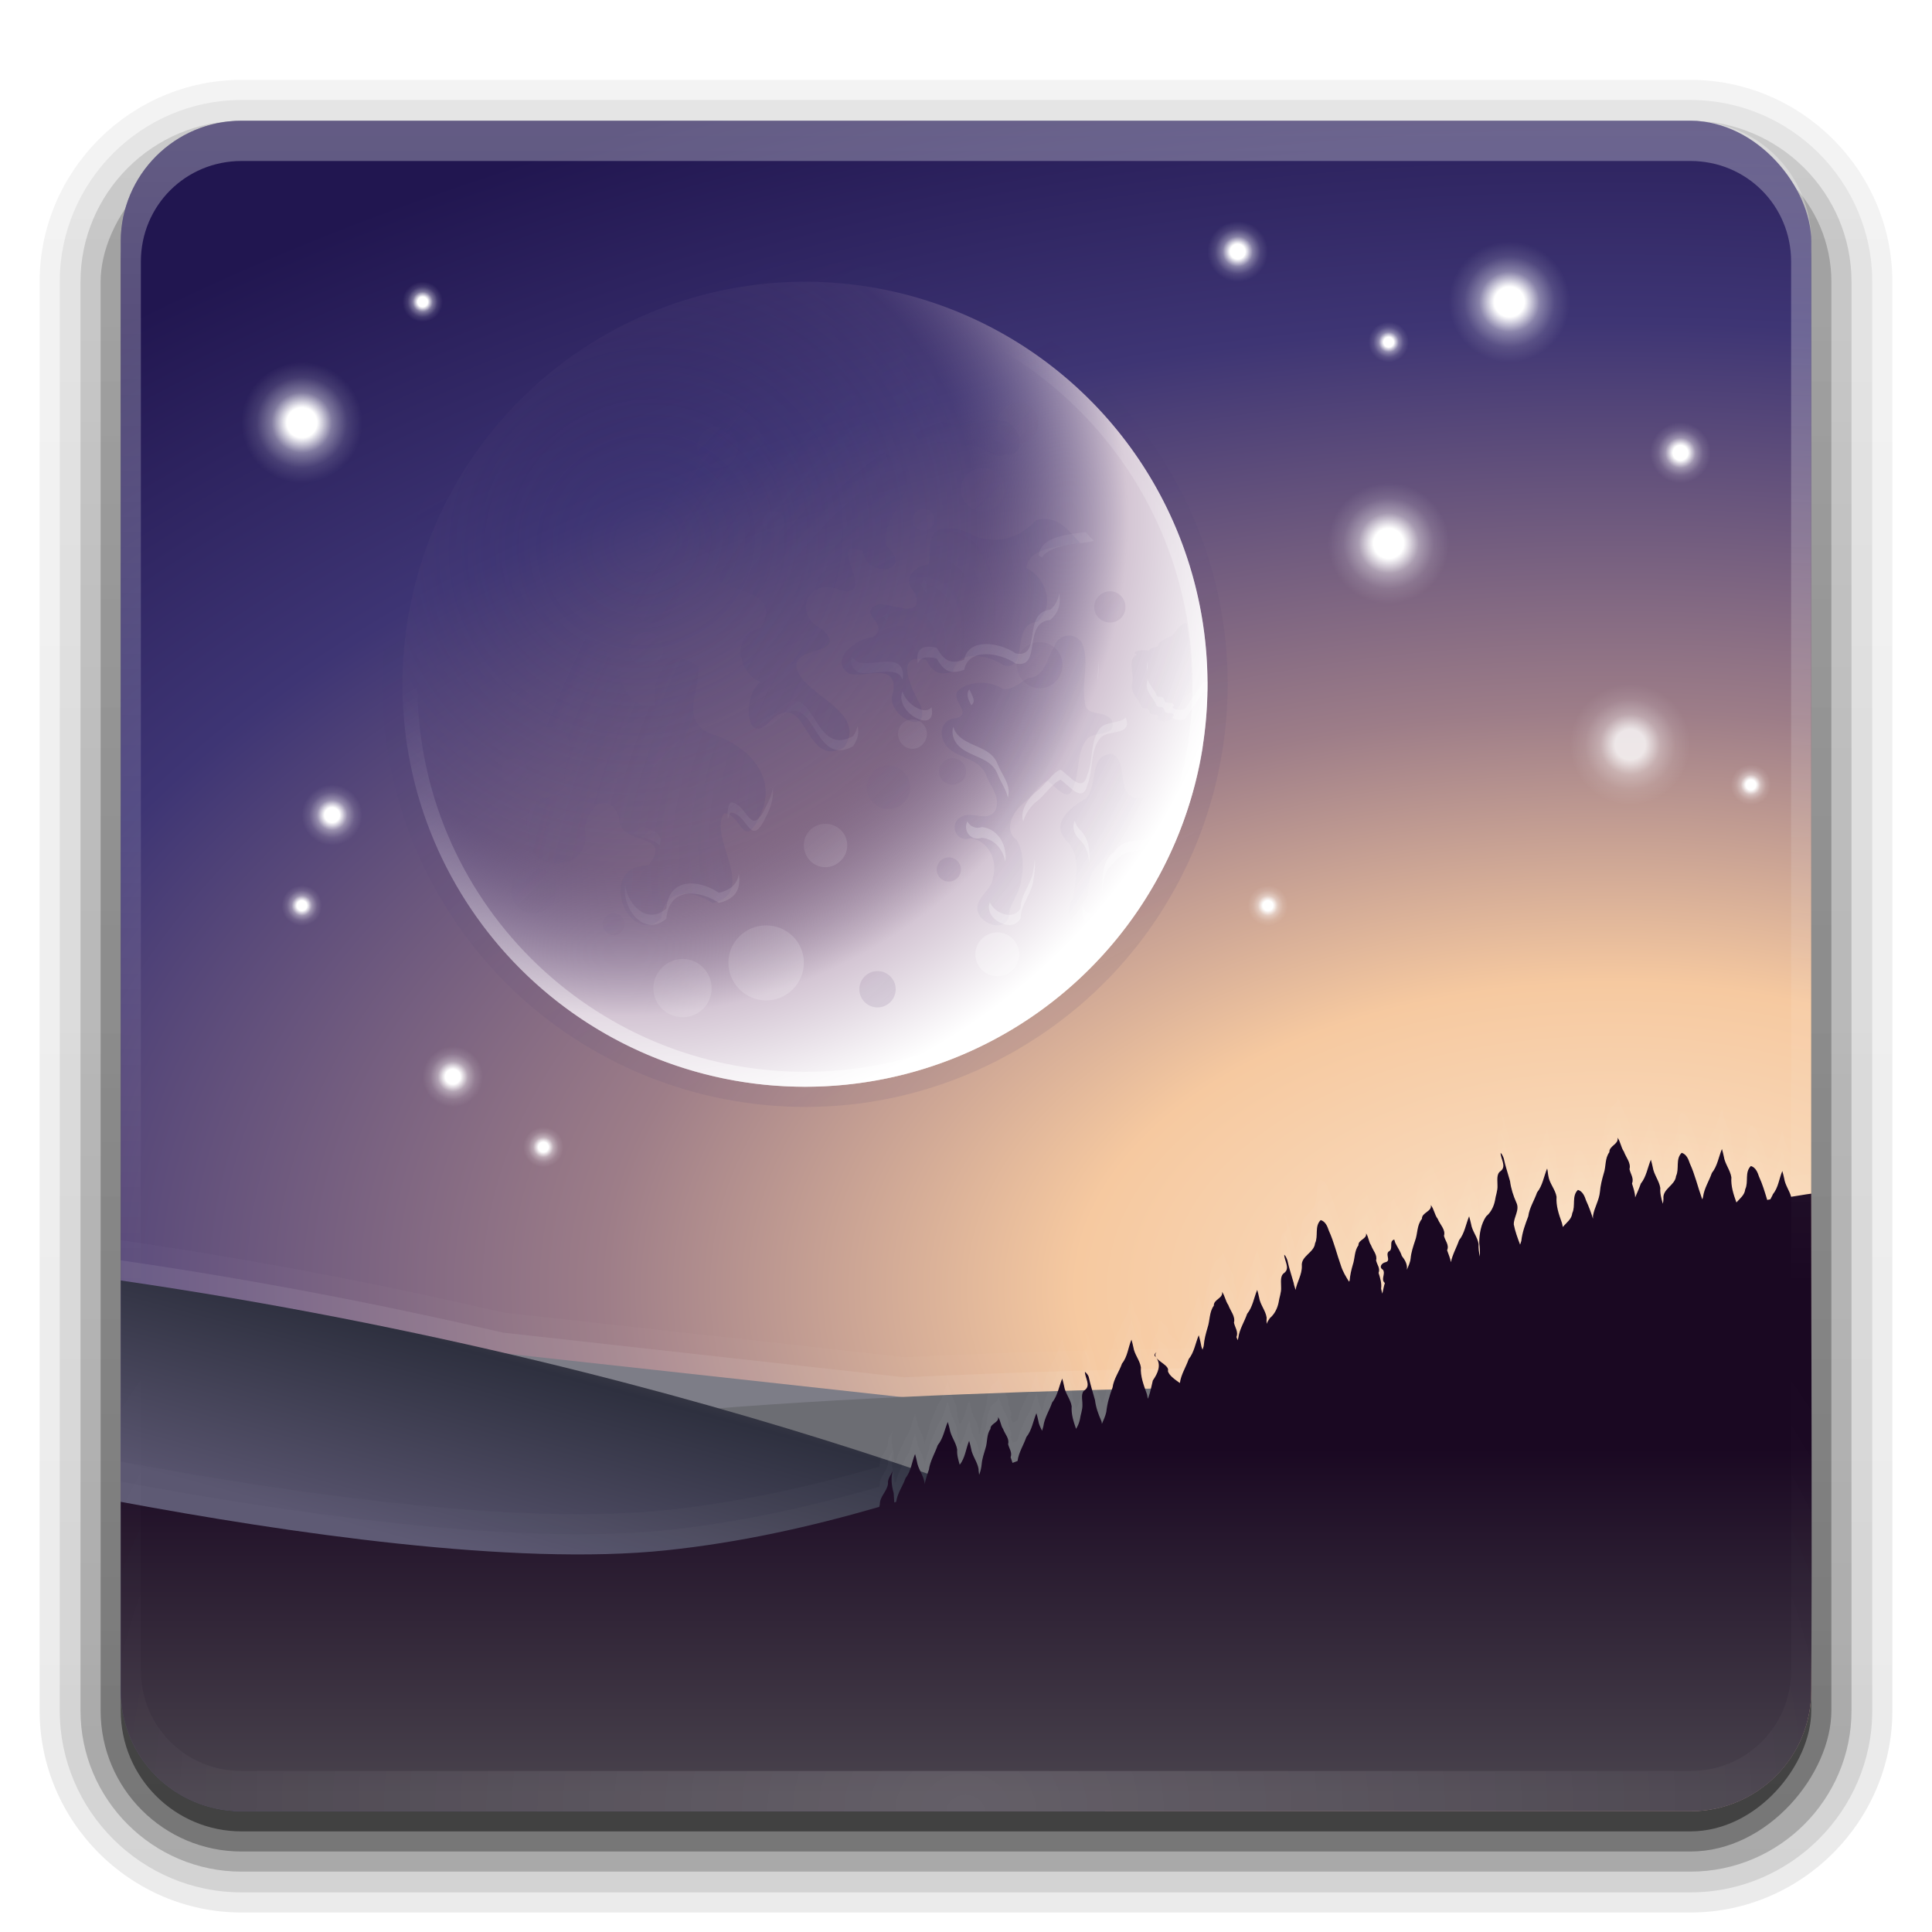 <?xml version="1.0" encoding="UTF-8" standalone="no"?>
<!-- Created with Inkscape (http://www.inkscape.org/) -->

<svg
   xmlns:dc="http://purl.org/dc/elements/1.1/"
   xmlns:cc="http://creativecommons.org/ns#"
   xmlns:rdf="http://www.w3.org/1999/02/22-rdf-syntax-ns#"
   xmlns:svg="http://www.w3.org/2000/svg"
   xmlns="http://www.w3.org/2000/svg"
   xmlns:xlink="http://www.w3.org/1999/xlink"
   xmlns:sodipodi="http://sodipodi.sourceforge.net/DTD/sodipodi-0.dtd"
   xmlns:inkscape="http://www.inkscape.org/namespaces/inkscape"
   width="96"
   height="96"
   id="svg2408"
   sodipodi:version="0.32"
   inkscape:version="0.48.1 r9760"
   version="1.0"
   sodipodi:docname="stellarium.svg"
   inkscape:output_extension="org.inkscape.output.svg.inkscape">
  <defs
     id="defs2410">
    <linearGradient
       id="linearGradient4307">
      <stop
         style="stop-color:#ffffff;stop-opacity:1;"
         offset="0"
         id="stop4309" />
      <stop
         id="stop4315"
         offset="0.25"
         style="stop-color:#ffffff;stop-opacity:1;" />
      <stop
         style="stop-color:#ffffff;stop-opacity:0.392;"
         offset="0.5"
         id="stop4331" />
      <stop
         style="stop-color:#ffffff;stop-opacity:0.118;"
         offset="0.75"
         id="stop4317" />
      <stop
         style="stop-color:#ffffff;stop-opacity:0;"
         offset="1"
         id="stop4311" />
    </linearGradient>
    <linearGradient
       inkscape:collect="always"
       id="linearGradient4294">
      <stop
         style="stop-color:#3b306c;stop-opacity:1;"
         offset="0"
         id="stop4296" />
      <stop
         style="stop-color:#3b306c;stop-opacity:0;"
         offset="1"
         id="stop4298" />
    </linearGradient>
    <linearGradient
       inkscape:collect="always"
       id="linearGradient4277">
      <stop
         style="stop-color:#ffffff;stop-opacity:1;"
         offset="0"
         id="stop4279" />
      <stop
         style="stop-color:#ffffff;stop-opacity:0;"
         offset="1"
         id="stop4281" />
    </linearGradient>
    <linearGradient
       inkscape:collect="always"
       id="linearGradient4255">
      <stop
         style="stop-color:#715a84;stop-opacity:1;"
         offset="0"
         id="stop4257" />
      <stop
         style="stop-color:#715a84;stop-opacity:0;"
         offset="1"
         id="stop4259" />
    </linearGradient>
    <linearGradient
       inkscape:collect="always"
       id="linearGradient4245">
      <stop
         style="stop-color:#ffffff;stop-opacity:1;"
         offset="0"
         id="stop4247" />
      <stop
         style="stop-color:#ffffff;stop-opacity:0;"
         offset="1"
         id="stop4249" />
    </linearGradient>
    <linearGradient
       inkscape:collect="always"
       id="linearGradient4228">
      <stop
         style="stop-color:#ffffff;stop-opacity:1;"
         offset="0"
         id="stop4230" />
      <stop
         style="stop-color:#ffffff;stop-opacity:0;"
         offset="1"
         id="stop4232" />
    </linearGradient>
    <linearGradient
       id="linearGradient4202">
      <stop
         id="stop4204"
         offset="0"
         style="stop-color:#423871;stop-opacity:1" />
      <stop
         style="stop-color:#493f7a;stop-opacity:1"
         offset="0.481"
         id="stop4226" />
      <stop
         style="stop-color:#685984;stop-opacity:1"
         offset="0.8"
         id="stop4212" />
      <stop
         id="stop4208"
         offset="1"
         style="stop-color:#342b64;stop-opacity:0" />
    </linearGradient>
    <linearGradient
       inkscape:collect="always"
       id="linearGradient4155">
      <stop
         style="stop-color:#473d79;stop-opacity:1;"
         offset="0"
         id="stop4157" />
      <stop
         style="stop-color:#473d79;stop-opacity:0;"
         offset="1"
         id="stop4159" />
    </linearGradient>
    <linearGradient
       inkscape:collect="always"
       id="linearGradient3970">
      <stop
         style="stop-color:#58546e;stop-opacity:1;"
         offset="0"
         id="stop3972" />
      <stop
         id="stop3978"
         offset="0.863"
         style="stop-color:#2e303f;stop-opacity:1" />
      <stop
         style="stop-color:#40404a;stop-opacity:1"
         offset="1"
         id="stop3974" />
    </linearGradient>
    <linearGradient
       inkscape:collect="always"
       id="linearGradient3847">
      <stop
         style="stop-color:#1a0822;stop-opacity:1"
         offset="0"
         id="stop3849" />
      <stop
         style="stop-color:#49434d;stop-opacity:1"
         offset="1"
         id="stop3851" />
    </linearGradient>
    <inkscape:perspective
       sodipodi:type="inkscape:persp3d"
       inkscape:vp_x="0 : 48 : 1"
       inkscape:vp_y="0 : 1000 : 0"
       inkscape:vp_z="96 : 48 : 1"
       inkscape:persp3d-origin="48 : 32 : 1"
       id="perspective48" />
    <linearGradient
       id="ButtonShadow"
       gradientTransform="scale(1.006,0.994)"
       x1="45.448"
       y1="92.54"
       x2="45.448"
       y2="7.017"
       gradientUnits="userSpaceOnUse">
      <stop
         style="stop-color:#000000;stop-opacity:1;"
         offset="0"
         id="stop3750" />
      <stop
         style="stop-color:#000000;stop-opacity:0.588;"
         offset="1"
         id="stop3752" />
    </linearGradient>
    <linearGradient
       inkscape:collect="always"
       id="linearGradient3737">
      <stop
         style="stop-color:#ffffff;stop-opacity:1;"
         offset="0"
         id="stop3739" />
      <stop
         style="stop-color:#ffffff;stop-opacity:0;"
         offset="1"
         id="stop3741" />
    </linearGradient>
    <linearGradient
       id="linearGradient3700">
      <stop
         style="stop-color:#fbe3cb;stop-opacity:1"
         offset="0"
         id="stop3702" />
      <stop
         id="stop3841"
         offset="0.237"
         style="stop-color:#f6c9a0;stop-opacity:1" />
      <stop
         id="stop3065"
         offset="0.448"
         style="stop-color:#9d7d88;stop-opacity:1" />
      <stop
         style="stop-color:#3e3574;stop-opacity:1"
         offset="0.75"
         id="stop3067" />
      <stop
         style="stop-color:#211650;stop-opacity:1"
         offset="1"
         id="stop3704" />
    </linearGradient>
    <filter
       inkscape:collect="always"
       id="filter3174">
      <feGaussianBlur
         inkscape:collect="always"
         stdDeviation="1.71"
         id="feGaussianBlur3176" />
    </filter>
    <linearGradient
       inkscape:collect="always"
       xlink:href="#linearGradient3737"
       id="linearGradient3188"
       gradientUnits="userSpaceOnUse"
       x1="36.357"
       y1="6"
       x2="36.357"
       y2="63.893" />
    <filter
       inkscape:collect="always"
       id="filter3794"
       x="-0.192"
       width="1.384"
       y="-0.192"
       height="1.384">
      <feGaussianBlur
         inkscape:collect="always"
         stdDeviation="5.28"
         id="feGaussianBlur3796" />
    </filter>
    <linearGradient
       inkscape:collect="always"
       xlink:href="#linearGradient3737"
       id="linearGradient3613"
       x1="48"
       y1="20.221"
       x2="48"
       y2="138.661"
       gradientUnits="userSpaceOnUse" />
    <radialGradient
       inkscape:collect="always"
       xlink:href="#linearGradient3737"
       id="radialGradient3619"
       cx="48"
       cy="90.172"
       fx="48"
       fy="90.172"
       r="42"
       gradientTransform="matrix(1.157,0,0,0.996,-7.551,0.197)"
       gradientUnits="userSpaceOnUse" />
    <clipPath
       clipPathUnits="userSpaceOnUse"
       id="clipPath3613">
      <rect
         ry="6"
         rx="6"
         y="6"
         x="6"
         height="84"
         width="84"
         id="rect3615"
         style="fill:#ffffff;fill-opacity:1;fill-rule:nonzero;stroke:none" />
    </clipPath>
    <linearGradient
       id="ButtonShadow-0"
       gradientTransform="matrix(1.006,0,0,0.994,100,0)"
       x1="45.448"
       y1="92.54"
       x2="45.448"
       y2="7.017"
       gradientUnits="userSpaceOnUse">
      <stop
         style="stop-color:#000000;stop-opacity:1;"
         offset="0"
         id="stop3750-8" />
      <stop
         style="stop-color:#000000;stop-opacity:0.588;"
         offset="1"
         id="stop3752-5" />
    </linearGradient>
    <linearGradient
       inkscape:collect="always"
       xlink:href="#ButtonShadow-0"
       id="linearGradient3780"
       gradientUnits="userSpaceOnUse"
       gradientTransform="matrix(1.024,0,0,1.012,-1.143,-98.071)"
       x1="32.251"
       y1="6.132"
       x2="32.251"
       y2="90.239" />
    <linearGradient
       inkscape:collect="always"
       xlink:href="#ButtonShadow-0"
       id="linearGradient3772"
       gradientUnits="userSpaceOnUse"
       gradientTransform="matrix(1.024,0,0,1.012,-1.143,-98.071)"
       x1="32.251"
       y1="6.132"
       x2="32.251"
       y2="90.239" />
    <linearGradient
       inkscape:collect="always"
       xlink:href="#ButtonShadow-0"
       id="linearGradient3725"
       gradientUnits="userSpaceOnUse"
       gradientTransform="matrix(1.024,0,0,1.012,-1.143,-98.071)"
       x1="32.251"
       y1="6.132"
       x2="32.251"
       y2="90.239" />
    <linearGradient
       inkscape:collect="always"
       xlink:href="#ButtonShadow-0"
       id="linearGradient3721"
       gradientUnits="userSpaceOnUse"
       gradientTransform="translate(0,-97)"
       x1="32.251"
       y1="6.132"
       x2="32.251"
       y2="90.239" />
    <linearGradient
       y2="90.239"
       x2="32.251"
       y1="6.132"
       x1="32.251"
       gradientTransform="matrix(1.024,0,0,1.012,-1.143,-98.071)"
       gradientUnits="userSpaceOnUse"
       id="linearGradient3026"
       xlink:href="#ButtonShadow-0"
       inkscape:collect="always" />
    <radialGradient
       inkscape:collect="always"
       xlink:href="#linearGradient3700"
       id="radialGradient3837"
       cx="80"
       cy="64"
       fx="80"
       fy="64"
       r="42"
       gradientUnits="userSpaceOnUse"
       gradientTransform="matrix(2.667,-2.5000001e-7,1.4285714e-7,1.524,-133.333,-33.524)" />
    <linearGradient
       inkscape:collect="always"
       xlink:href="#linearGradient3970"
       id="linearGradient3983"
       gradientUnits="userSpaceOnUse"
       x1="22.575"
       y1="77.198"
       x2="25.555"
       y2="66.079" />
    <linearGradient
       inkscape:collect="always"
       xlink:href="#linearGradient3847"
       id="linearGradient4006"
       gradientUnits="userSpaceOnUse"
       x1="69.566"
       y1="71.945"
       x2="69.566"
       y2="89.175" />
    <linearGradient
       id="linearGradient3752-3">
      <stop
         id="stop3754-6"
         offset="0"
         style="stop-color:#ffffff;stop-opacity:1;" />
      <stop
         style="stop-color:#ffffff;stop-opacity:1;"
         offset="0.776"
         id="stop3756-2" />
      <stop
         id="stop3758-7"
         offset="1"
         style="stop-color:#bebdc7;stop-opacity:0;" />
    </linearGradient>
    <linearGradient
       id="linearGradient3899">
      <stop
         style="stop-color:#3a2f6b;stop-opacity:0;"
         offset="0"
         id="stop3901" />
      <stop
         id="stop4236"
         offset="0.549"
         style="stop-color:#665585;stop-opacity:0.229;" />
      <stop
         id="stop3903"
         offset="0.8"
         style="stop-color:#d4c6d4;stop-opacity:1" />
      <stop
         style="stop-color:#ffffff;stop-opacity:1"
         offset="1"
         id="stop3905" />
    </linearGradient>
    <linearGradient
       id="linearGradient3812">
      <stop
         style="stop-color:#a49265;stop-opacity:1;"
         offset="0"
         id="stop3814" />
      <stop
         style="stop-color:#ece8df;stop-opacity:1;"
         offset="1"
         id="stop3816" />
    </linearGradient>
    <filter
       color-interpolation-filters="sRGB"
       inkscape:collect="always"
       id="filter4045">
      <feGaussianBlur
         inkscape:collect="always"
         stdDeviation="0.467"
         id="feGaussianBlur4047" />
    </filter>
    <filter
       color-interpolation-filters="sRGB"
       inkscape:collect="always"
       id="filter4057">
      <feGaussianBlur
         inkscape:collect="always"
         stdDeviation="0.412"
         id="feGaussianBlur4059" />
    </filter>
    <filter
       color-interpolation-filters="sRGB"
       inkscape:collect="always"
       id="filter4082">
      <feGaussianBlur
         inkscape:collect="always"
         stdDeviation="0.385"
         id="feGaussianBlur4084" />
    </filter>
    <linearGradient
       y2="55.536"
       x2="64.996"
       y1="-0.909"
       x1="64.996"
       gradientUnits="userSpaceOnUse"
       id="linearGradient3034"
       xlink:href="#linearGradient4090"
       inkscape:collect="always" />
    <linearGradient
       inkscape:collect="always"
       id="linearGradient4090">
      <stop
         style="stop-color:#ffffff;stop-opacity:1;"
         offset="0"
         id="stop4092" />
      <stop
         style="stop-color:#ffffff;stop-opacity:0;"
         offset="1"
         id="stop4094" />
    </linearGradient>
    <radialGradient
       inkscape:collect="always"
       xlink:href="#linearGradient3899"
       id="radialGradient4149"
       gradientUnits="userSpaceOnUse"
       gradientTransform="matrix(1.033,1.017,-1.084,1.067,25.964,-59.149)"
       cx="51.51"
       cy="25.675"
       fx="51.51"
       fy="25.675"
       r="32" />
    <radialGradient
       inkscape:collect="always"
       xlink:href="#linearGradient3899-8"
       id="radialGradient4149-6"
       gradientUnits="userSpaceOnUse"
       gradientTransform="matrix(1.264,-5.24248e-8,5.304999e-8,1.279,-13.775,-12.245)"
       cx="49.953"
       cy="32.11"
       fx="49.953"
       fy="32.11"
       r="32" />
    <linearGradient
       id="linearGradient3899-8">
      <stop
         style="stop-color:#3b316d;stop-opacity:1"
         offset="0"
         id="stop3901-8" />
      <stop
         id="stop3903-6"
         offset="0.8"
         style="stop-color:#d4c6d4;stop-opacity:1" />
      <stop
         style="stop-color:#ffffff;stop-opacity:1"
         offset="1"
         id="stop3905-1" />
    </linearGradient>
    <linearGradient
       inkscape:collect="always"
       xlink:href="#linearGradient4228"
       id="linearGradient4234"
       x1="62.265"
       y1="67.318"
       x2="46.547"
       y2="47.997"
       gradientUnits="userSpaceOnUse" />
    <linearGradient
       inkscape:collect="always"
       xlink:href="#linearGradient4245"
       id="linearGradient4251"
       x1="51.933"
       y1="51.564"
       x2="36.575"
       y2="24.962"
       gradientUnits="userSpaceOnUse"
       gradientTransform="matrix(1.021,0,0,1.005,-0.414,-0.246)" />
    <radialGradient
       inkscape:collect="always"
       xlink:href="#linearGradient4155"
       id="radialGradient4253"
       cx="54.043"
       cy="39.908"
       fx="54.043"
       fy="39.908"
       r="26.382"
       gradientTransform="matrix(0.653,0.371,-0.787,1.341,48.839,-29.015)"
       gradientUnits="userSpaceOnUse" />
    <linearGradient
       inkscape:collect="always"
       xlink:href="#linearGradient4255"
       id="linearGradient4261"
       x1="63.409"
       y1="58.674"
       x2="34.416"
       y2="30.142"
       gradientUnits="userSpaceOnUse" />
    <linearGradient
       inkscape:collect="always"
       xlink:href="#linearGradient4277"
       id="linearGradient4283"
       x1="56.476"
       y1="46.313"
       x2="42.911"
       y2="30.988"
       gradientUnits="userSpaceOnUse"
       gradientTransform="matrix(1.021,0,0,1.005,-0.414,-0.246)" />
    <linearGradient
       inkscape:collect="always"
       xlink:href="#linearGradient4294"
       id="linearGradient4300"
       x1="19"
       y1="34"
       x2="61"
       y2="34"
       gradientUnits="userSpaceOnUse"
       gradientTransform="matrix(-0.5,-0.866,0.866,-0.5,30.555,85.641)" />
    <radialGradient
       inkscape:collect="always"
       xlink:href="#linearGradient4307"
       id="radialGradient4313"
       cx="74"
       cy="34"
       fx="74"
       fy="34"
       r="2"
       gradientUnits="userSpaceOnUse" />
    <radialGradient
       inkscape:collect="always"
       xlink:href="#linearGradient4307"
       id="radialGradient4321"
       gradientUnits="userSpaceOnUse"
       cx="74"
       cy="34"
       fx="74"
       fy="34"
       r="2" />
    <radialGradient
       inkscape:collect="always"
       xlink:href="#linearGradient4307"
       id="radialGradient4325"
       gradientUnits="userSpaceOnUse"
       cx="74"
       cy="34"
       fx="74"
       fy="34"
       r="2" />
    <radialGradient
       inkscape:collect="always"
       xlink:href="#linearGradient4307"
       id="radialGradient4329"
       gradientUnits="userSpaceOnUse"
       cx="74"
       cy="34"
       fx="74"
       fy="34"
       r="2" />
    <radialGradient
       inkscape:collect="always"
       xlink:href="#linearGradient4307"
       id="radialGradient4335"
       gradientUnits="userSpaceOnUse"
       cx="74"
       cy="34"
       fx="74"
       fy="34"
       r="2" />
    <radialGradient
       inkscape:collect="always"
       xlink:href="#linearGradient4307"
       id="radialGradient4339"
       gradientUnits="userSpaceOnUse"
       cx="74"
       cy="34"
       fx="74"
       fy="34"
       r="2" />
    <radialGradient
       inkscape:collect="always"
       xlink:href="#linearGradient4307"
       id="radialGradient4343"
       gradientUnits="userSpaceOnUse"
       cx="74"
       cy="34"
       fx="74"
       fy="34"
       r="2" />
    <radialGradient
       inkscape:collect="always"
       xlink:href="#linearGradient4307"
       id="radialGradient4347"
       gradientUnits="userSpaceOnUse"
       cx="74"
       cy="34"
       fx="74"
       fy="34"
       r="2" />
    <radialGradient
       inkscape:collect="always"
       xlink:href="#linearGradient4307"
       id="radialGradient4355"
       gradientUnits="userSpaceOnUse"
       cx="74"
       cy="34"
       fx="74"
       fy="34"
       r="2" />
    <radialGradient
       inkscape:collect="always"
       xlink:href="#linearGradient4307"
       id="radialGradient4359"
       gradientUnits="userSpaceOnUse"
       cx="74"
       cy="34"
       fx="74"
       fy="34"
       r="2" />
    <radialGradient
       inkscape:collect="always"
       xlink:href="#linearGradient4307"
       id="radialGradient4365"
       gradientUnits="userSpaceOnUse"
       cx="74"
       cy="34"
       fx="74"
       fy="34"
       r="2" />
    <radialGradient
       inkscape:collect="always"
       xlink:href="#linearGradient4307"
       id="radialGradient4373"
       gradientUnits="userSpaceOnUse"
       cx="74"
       cy="34"
       fx="74"
       fy="34"
       r="2" />
    <radialGradient
       inkscape:collect="always"
       xlink:href="#linearGradient4307"
       id="radialGradient4377"
       gradientUnits="userSpaceOnUse"
       cx="74"
       cy="34"
       fx="74"
       fy="34"
       r="2" />
    <radialGradient
       inkscape:collect="always"
       xlink:href="#linearGradient4307"
       id="radialGradient4381"
       gradientUnits="userSpaceOnUse"
       cx="74"
       cy="34"
       fx="74"
       fy="34"
       r="2" />
    <radialGradient
       inkscape:collect="always"
       xlink:href="#linearGradient4307"
       id="radialGradient3145"
       gradientUnits="userSpaceOnUse"
       cx="74"
       cy="34"
       fx="74"
       fy="34"
       r="2" />
  </defs>
  <sodipodi:namedview
     id="base"
     pagecolor="#ffffff"
     bordercolor="#666666"
     borderopacity="1.0"
     inkscape:pageopacity="0.0"
     inkscape:pageshadow="2"
     inkscape:zoom="3.3193989"
     inkscape:cx="-52.677437"
     inkscape:cy="56.125761"
     inkscape:document-units="px"
     inkscape:current-layer="layer6"
     showgrid="true"
     showborder="true"
     inkscape:showpageshadow="false"
     inkscape:window-width="1920"
     inkscape:window-height="1029"
     inkscape:window-x="0"
     inkscape:window-y="25"
     inkscape:window-maximized="1"
     inkscape:snap-global="true">
    <inkscape:grid
       type="xygrid"
       id="grid3732"
       visible="true"
       enabled="true" />
  </sodipodi:namedview>
  <g
     inkscape:groupmode="layer"
     id="layer2"
     inkscape:label="Blur Shadow"
     style="display:none"
     sodipodi:insensitive="true">
    <rect
       style="opacity:0.9;fill:url(#ButtonShadow);fill-opacity:1;fill-rule:nonzero;stroke:none;filter:url(#filter3174)"
       id="rect3745"
       width="86"
       height="85"
       x="5"
       y="7"
       rx="6"
       ry="6" />
  </g>
  <g
     inkscape:groupmode="layer"
     id="layer3"
     inkscape:label="Shadow"
     sodipodi:insensitive="true">
    <path
       sodipodi:type="inkscape:offset"
       inkscape:radius="0.99097413"
       inkscape:original="M 12 -94.03125 C 7.028367 -94.03125 2.96875 -89.971633 2.96875 -85 L 2.96875 -14 C 2.96875 -9.0283671 7.0283671 -4.96875 12 -4.96875 L 84 -4.96875 C 88.971633 -4.96875 93.03125 -9.028367 93.03125 -14 L 93.03125 -85 C 93.03125 -89.971633 88.971633 -94.03125 84 -94.03125 L 12 -94.03125 z "
       style="opacity:0.08;fill:url(#linearGradient3026);fill-opacity:1;fill-rule:nonzero;stroke:none;display:inline"
       id="path3786"
       d="m 12,-95.031 c -5.511,0 -10.031,4.52 -10.031,10.031 l 0,71 c 0,5.511 4.52,10.031 10.031,10.031 l 72,0 c 5.511,0 10.031,-4.52 10.031,-10.031 l 0,-71 c 0,-5.511 -4.52,-10.031 -10.031,-10.031 l -72,0 z"
       transform="scale(1,-1)" />
    <path
       sodipodi:type="inkscape:offset"
       inkscape:radius="1.0360184"
       inkscape:original="M 12 -93 C 7.5908667 -93 4 -89.409133 4 -85 L 4 -14 C 4 -9.5908667 7.5908667 -6 12 -6 L 84 -6 C 88.409133 -6 92 -9.5908667 92 -14 L 92 -85 C 92 -89.409133 88.409133 -93 84 -93 L 12 -93 z "
       style="opacity:0.1;fill:url(#linearGradient3780);fill-opacity:1;fill-rule:nonzero;stroke:none;display:inline"
       id="path3778"
       d="m 12,-94.031 c -4.972,0 -9.031,4.06 -9.031,9.031 l 0,71 c 0,4.972 4.06,9.031 9.031,9.031 l 72,0 c 4.972,0 9.031,-4.06 9.031,-9.031 l 0,-71 c 0,-4.972 -4.06,-9.031 -9.031,-9.031 l -72,0 z"
       transform="scale(1,-1)" />
    <path
       sodipodi:type="inkscape:offset"
       inkscape:radius="0.98962283"
       inkscape:original="M 12 -92 C 8.122 -92 5 -88.878 5 -85 L 5 -14 C 5 -10.122 8.122 -7 12 -7 L 84 -7 C 87.878 -7 91 -10.122 91 -14 L 91 -85 C 91 -88.878 87.878 -92 84 -92 L 12 -92 z "
       style="opacity:0.2;fill:url(#linearGradient3772);fill-opacity:1;fill-rule:nonzero;stroke:none;display:inline"
       id="path3770"
       d="m 12,-93 c -4.409,0 -8,3.591 -8,8 l 0,71 c 0,4.409 3.591,8 8,8 l 72,0 c 4.409,0 8,-3.591 8,-8 l 0,-71 c 0,-4.409 -3.591,-8 -8,-8 l -72,0 z"
       transform="scale(1,-1)" />
    <rect
       style="opacity:0.3;fill:url(#linearGradient3725);fill-opacity:1;fill-rule:nonzero;stroke:none;display:inline"
       id="rect3723"
       width="86"
       height="85"
       x="5"
       y="-92"
       rx="7"
       ry="7"
       transform="scale(1,-1)" />
    <rect
       transform="scale(1,-1)"
       ry="6"
       rx="6"
       y="-91"
       x="6"
       height="84"
       width="84"
       id="rect3716"
       style="opacity:0.45;fill:url(#linearGradient3721);fill-opacity:1;fill-rule:nonzero;stroke:none;display:inline" />
  </g>
  <g
     inkscape:label="Button"
     inkscape:groupmode="layer"
     id="layer1"
     sodipodi:insensitive="true">
    <rect
       style="fill:url(#radialGradient3837);fill-opacity:1;fill-rule:nonzero;stroke:none"
       id="rect2419"
       width="84"
       height="84"
       x="6"
       y="6"
       rx="6"
       ry="6" />
    <path
       inkscape:connector-curvature="0"
       id="path4051"
       d="M 6,61.625 6,82 c 0,3.324 2.676,6 6,6 l 42.906,0 1.5,-12.812 c 0,0 -0.467,-0.214 -1.219,-0.531 L 67.312,66.875 c 0,0 -10.866,0.019 -22.375,0.562 L 25,65.219 C 19.271,63.886 12.923,62.635 6,61.625 z"
       style="opacity:0.02;fill:#ffffff;fill-opacity:1;stroke:none" />
    <path
       style="opacity:0.08;fill:#ffffff;fill-opacity:1;stroke:none"
       d="M 6,62.625 6,83 c 0,3.324 2.676,6 6,6 l 42.906,0 1.5,-12.812 c 0,0 -0.467,-0.214 -1.219,-0.531 L 67.312,67.875 c 0,0 -10.866,0.019 -22.375,0.562 L 25,66.219 C 19.271,64.886 12.923,63.635 6,62.625 z"
       id="path4044"
       inkscape:connector-curvature="0" />
    <path
       style="fill:#7d7d87;fill-opacity:1;stroke:none"
       d="M 18.375,66.515 57.261,70.788 35.895,83.821 z"
       id="path4042"
       inkscape:connector-curvature="0" />
    <path
       style="fill:#6c6d73;fill-opacity:1;stroke:none"
       d="m 29.485,70.575 c 14.529,-1.709 37.818,-1.709 37.818,-1.709 L 43.373,84.249 z"
       id="path4040"
       inkscape:connector-curvature="0"
       sodipodi:nodetypes="cccc" />
    <path
       style="fill:url(#linearGradient3983);fill-opacity:1;stroke:none"
       d="M 6,63.625 6,84 c 0,3.324 2.676,6 6,6 l 42.906,0 1.5,-12.812 c 0,0 -19.973,-9.122 -50.406,-13.562 z"
       id="path3968"
       inkscape:connector-curvature="0" />
    <path
       id="path4038"
       d="m 80.375,54.531 c 0.075,0.321 -0.425,0.404 -0.406,0.719 -0.233,0.317 -0.158,0.704 -0.281,1.062 -0.085,0.288 -0.163,0.605 -0.188,0.906 -0.038,0.417 -0.275,0.779 -0.344,1.188 -0.008,0.053 0.002,0.102 0,0.156 -0.099,-0.311 -0.207,-0.61 -0.344,-0.906 -0.071,-0.212 -0.168,-0.462 -0.406,-0.531 -0.319,0.309 -0.105,0.79 -0.281,1.156 -0.029,0.302 -0.288,0.467 -0.469,0.688 -0.022,-0.084 -0.03,-0.169 -0.062,-0.25 -0.145,-0.404 -0.281,-0.814 -0.25,-1.25 -0.057,-0.362 -0.353,-0.666 -0.406,-1.031 -0.029,-0.125 -0.025,-0.253 -0.062,-0.375 -0.165,0.393 -0.224,0.847 -0.5,1.188 -0.138,0.402 -0.38,0.759 -0.438,1.188 -0.149,0.396 -0.299,0.796 -0.344,1.219 -0.014,0.065 -0.042,0.125 -0.062,0.188 -0.123,-0.332 -0.245,-0.652 -0.312,-1 -0.012,-0.373 0.31,-0.72 0.125,-1.094 -0.149,-0.334 -0.267,-0.699 -0.312,-1.062 -0.104,-0.379 -0.231,-0.74 -0.312,-1.125 -0.037,-0.1 -0.077,-0.209 -0.156,-0.281 -0.004,0.295 0.307,0.674 0,0.906 -0.226,0.147 -0.149,0.483 -0.156,0.719 0.015,0.257 -0.092,0.499 -0.125,0.75 -0.061,0.299 -0.202,0.584 -0.438,0.781 -0.257,0.38 -0.341,0.864 -0.344,1.312 0.031,0.226 0.042,0.461 0.031,0.688 -0.045,-0.2 -0.077,-0.418 -0.062,-0.625 -0.057,-0.362 -0.321,-0.635 -0.375,-1 C 73.065,58.688 73.037,58.56 73,58.438 c -0.165,0.393 -0.224,0.847 -0.5,1.188 -0.127,0.371 -0.328,0.707 -0.406,1.094 C 72.064,60.519 71.972,60.319 71.906,60.125 72.022,59.856 71.809,59.661 71.75,59.406 71.844,59.101 71.551,58.851 71.438,58.562 71.278,58.358 71.259,58.076 71.094,57.875 c 0.084,0.321 -0.459,0.373 -0.438,0.688 -0.261,0.317 -0.206,0.736 -0.344,1.094 -0.095,0.288 -0.192,0.574 -0.219,0.875 -0.02,0.199 -0.11,0.378 -0.188,0.562 0.042,-0.268 -0.095,-0.487 -0.25,-0.688 -0.075,-0.236 -0.204,-0.406 -0.312,-0.625 -0.02,-0.018 -0.098,-0.319 -0.062,-0.188 -0.294,0.068 -0.017,0.483 -0.281,0.594 -0.171,0.166 0.133,0.459 -0.156,0.531 -0.197,0.042 -0.341,0.253 -0.125,0.375 0.141,0.213 -0.126,0.478 0.094,0.656 -0.054,0.17 -0.085,0.352 -0.125,0.531 -0.026,-0.081 -0.043,-0.168 -0.062,-0.25 0.038,-0.276 -0.049,-0.531 -0.125,-0.781 0.092,-0.237 -0.078,-0.4 -0.125,-0.625 0.075,-0.27 -0.16,-0.495 -0.25,-0.75 -0.126,-0.181 -0.119,-0.416 -0.25,-0.594 0.067,0.284 -0.392,0.316 -0.375,0.594 -0.206,0.28 -0.172,0.652 -0.281,0.969 -0.075,0.255 -0.135,0.515 -0.156,0.781 -0.002,0.023 -0.028,0.04 -0.031,0.062 C 66.871,61.427 66.715,61.172 66.625,60.875 66.42,60.305 66.286,59.708 66.031,59.156 65.961,58.944 65.864,58.695 65.625,58.625 c -0.319,0.309 -0.105,0.79 -0.281,1.156 -0.044,0.464 -0.71,0.629 -0.656,1.125 0.012,0.426 -0.235,0.78 -0.312,1.188 -0.029,-0.115 -0.079,-0.225 -0.094,-0.344 -0.104,-0.379 -0.231,-0.74 -0.312,-1.125 -0.037,-0.1 -0.077,-0.209 -0.156,-0.281 -0.004,0.295 0.307,0.674 0,0.906 -0.226,0.147 -0.149,0.483 -0.156,0.719 0.015,0.257 -0.092,0.499 -0.125,0.75 -0.061,0.299 -0.202,0.584 -0.438,0.781 -0.064,0.095 -0.114,0.176 -0.156,0.281 -0.009,-0.097 -0.007,-0.213 0,-0.312 -0.057,-0.362 -0.321,-0.635 -0.375,-1 -0.029,-0.125 -0.056,-0.253 -0.094,-0.375 -0.165,0.393 -0.224,0.847 -0.5,1.188 -0.138,0.402 -0.38,0.759 -0.438,1.188 -0.015,0.04 -0.017,0.085 -0.031,0.125 -0.018,-0.055 -0.046,-0.1 -0.062,-0.156 0.104,-0.269 -0.072,-0.464 -0.125,-0.719 0.084,-0.306 -0.179,-0.587 -0.281,-0.875 -0.143,-0.204 -0.165,-0.455 -0.312,-0.656 0.075,0.321 -0.425,0.373 -0.406,0.688 -0.233,0.317 -0.189,0.736 -0.312,1.094 -0.085,0.288 -0.163,0.574 -0.188,0.875 -0.007,0.082 -0.042,0.14 -0.062,0.219 -0.051,-0.111 -0.076,-0.22 -0.094,-0.344 -0.029,-0.125 -0.056,-0.253 -0.094,-0.375 -0.165,0.393 -0.224,0.847 -0.5,1.188 -0.138,0.402 -0.38,0.759 -0.438,1.188 -0.257,-0.182 -0.541,-0.381 -0.594,-0.594 0.086,-0.26 -0.455,-0.451 -0.594,-0.688 0.282,0.378 0.101,0.783 -0.156,1.156 -0.067,0.275 -0.118,0.569 -0.219,0.844 -0.014,0.024 -0.023,0.039 -0.031,0.062 -0.024,-0.102 -0.023,-0.183 -0.062,-0.281 -0.145,-0.404 -0.312,-0.846 -0.281,-1.281 -0.057,-0.362 -0.321,-0.635 -0.375,-1 -0.029,-0.125 -0.056,-0.253 -0.094,-0.375 -0.165,0.393 -0.193,0.847 -0.469,1.188 -0.138,0.402 -0.412,0.759 -0.469,1.188 -0.149,0.396 -0.267,0.796 -0.312,1.219 -0.046,0.207 -0.136,0.4 -0.219,0.594 -0.008,-0.051 -0.006,-0.105 -0.031,-0.156 -0.149,-0.334 -0.267,-0.668 -0.312,-1.031 -0.104,-0.379 -0.231,-0.772 -0.312,-1.156 -0.037,-0.1 -0.108,-0.177 -0.188,-0.25 -0.004,0.295 0.307,0.674 0,0.906 -0.226,0.147 -0.118,0.483 -0.125,0.719 0.015,0.257 -0.092,0.499 -0.125,0.75 C 53.622,68.702 53.559,68.853 53.469,69 53.341,68.635 53.223,68.266 53.25,67.875 c -0.057,-0.362 -0.321,-0.635 -0.375,-1 -0.029,-0.125 -0.056,-0.253 -0.094,-0.375 -0.165,0.393 -0.224,0.847 -0.5,1.188 -0.138,0.402 -0.38,0.759 -0.438,1.188 -0.027,0.072 -0.037,0.146 -0.062,0.219 -0.081,-0.163 -0.161,-0.317 -0.188,-0.5 -0.029,-0.125 -0.056,-0.253 -0.094,-0.375 -0.165,0.393 -0.224,0.847 -0.5,1.188 -0.138,0.402 -0.38,0.759 -0.438,1.188 -0.083,0.031 -0.166,0.063 -0.25,0.094 -0.03,-0.09 -0.065,-0.187 -0.094,-0.281 0.092,-0.237 -0.078,-0.431 -0.125,-0.656 0.075,-0.27 -0.16,-0.495 -0.25,-0.75 -0.126,-0.181 -0.119,-0.416 -0.25,-0.594 0.067,0.284 -0.392,0.316 -0.375,0.594 -0.206,0.28 -0.141,0.652 -0.25,0.969 -0.075,0.255 -0.166,0.515 -0.188,0.781 -0.017,0.184 -0.06,0.36 -0.125,0.531 -0.009,-0.097 -0.038,-0.183 -0.031,-0.281 -0.057,-0.362 -0.321,-0.666 -0.375,-1.031 -0.029,-0.125 -0.056,-0.253 -0.094,-0.375 -0.165,0.393 -0.193,0.847 -0.469,1.188 -0.07,-0.252 -0.144,-0.486 -0.125,-0.75 -0.057,-0.362 -0.321,-0.666 -0.375,-1.031 -0.029,-0.125 -0.056,-0.221 -0.094,-0.344 -0.165,0.393 -0.224,0.816 -0.5,1.156 -0.138,0.402 -0.38,0.79 -0.438,1.219 -0.089,0.238 -0.157,0.474 -0.219,0.719 4.45e-4,-0.032 -0.002,-0.061 0,-0.094 C 45.881,71.294 45.616,70.99 45.562,70.625 45.534,70.5 45.506,70.372 45.469,70.25 45.304,70.643 45.276,71.097 45,71.438 c -0.138,0.402 -0.412,0.759 -0.469,1.188 -0.032,0.01 -0.062,0.022 -0.094,0.031 -0.016,-0.156 -0.016,-0.317 -0.031,-0.469 -0.108,-0.378 -0.154,-0.775 -0.031,-1.156 -0.067,0.226 -0.284,0.437 -0.25,0.688 -0.04,0.384 -0.412,0.633 -0.406,1.031 -0.006,0.043 -0.023,0.083 -0.031,0.125 C 40.249,73.872 36.757,74.648 33.125,75.031 25.532,75.833 14.213,74.155 6,72.625 L 6,82 c 0,3.324 2.676,6 6,6 l 72,0 c 3.324,0 6,-2.676 6,-6 l 0,-19.188 c 0.064,-0.279 0.04,-0.591 0.031,-0.875 C 90.026,61.906 90.007,61.875 90,61.844 l 0,-4.531 c -0.337,0.041 -0.665,0.11 -1,0.156 -0.084,-0.313 -0.295,-0.576 -0.344,-0.906 -0.029,-0.125 -0.056,-0.253 -0.094,-0.375 -0.165,0.393 -0.193,0.816 -0.469,1.156 -0.03,0.087 -0.086,0.165 -0.125,0.25 C 87.916,57.602 87.865,57.617 87.812,57.625 87.693,57.234 87.578,56.841 87.406,56.469 87.336,56.257 87.239,56.007 87,55.938 c -0.319,0.309 -0.105,0.79 -0.281,1.156 -0.027,0.286 -0.257,0.451 -0.438,0.656 -0.145,-0.404 -0.281,-0.814 -0.25,-1.25 -0.057,-0.362 -0.321,-0.666 -0.375,-1.031 -0.029,-0.125 -0.056,-0.253 -0.094,-0.375 -0.165,0.393 -0.224,0.847 -0.5,1.188 -0.138,0.402 -0.38,0.759 -0.438,1.188 -0.015,0.041 -0.016,0.084 -0.031,0.125 -0.007,-0.021 -0.025,-0.041 -0.031,-0.062 -0.205,-0.57 -0.339,-1.167 -0.594,-1.719 -0.071,-0.212 -0.168,-0.462 -0.406,-0.531 -0.319,0.309 -0.105,0.79 -0.281,1.156 -0.044,0.464 -0.678,0.629 -0.625,1.125 0.002,0.084 -0.014,0.17 -0.031,0.25 C 82.55,57.551 82.481,57.305 82.5,57.031 82.444,56.669 82.179,56.365 82.125,56 c -0.029,-0.125 -0.056,-0.253 -0.094,-0.375 -0.165,0.393 -0.224,0.847 -0.5,1.188 C 81.451,57.046 81.346,57.273 81.25,57.5 c -0.007,-0.246 -0.086,-0.455 -0.156,-0.688 0.104,-0.269 -0.072,-0.464 -0.125,-0.719 0.084,-0.306 -0.179,-0.587 -0.281,-0.875 -0.143,-0.204 -0.165,-0.486 -0.312,-0.688 z M 57.438,65.438 c -0.046,-0.079 -0.05,-0.162 0.031,-0.25 -0.084,0.062 -0.116,0.118 -0.094,0.188 0.021,0.023 0.045,0.039 0.062,0.062 z"
       style="opacity:0.02;fill:#ffffff;fill-opacity:1;stroke:none"
       inkscape:connector-curvature="0" />
    <path
       inkscape:connector-curvature="0"
       style="opacity:0.02;fill:#ffffff;fill-opacity:1;stroke:none"
       d="m 80.375,55.531 c 0.075,0.321 -0.425,0.404 -0.406,0.719 -0.233,0.317 -0.158,0.704 -0.281,1.062 -0.085,0.288 -0.163,0.605 -0.188,0.906 -0.038,0.417 -0.275,0.779 -0.344,1.188 -0.008,0.053 0.002,0.102 0,0.156 -0.099,-0.311 -0.207,-0.61 -0.344,-0.906 -0.071,-0.212 -0.168,-0.462 -0.406,-0.531 -0.319,0.309 -0.105,0.79 -0.281,1.156 -0.029,0.302 -0.288,0.467 -0.469,0.688 -0.022,-0.084 -0.03,-0.169 -0.062,-0.25 -0.145,-0.404 -0.281,-0.814 -0.25,-1.25 -0.057,-0.362 -0.353,-0.666 -0.406,-1.031 -0.029,-0.125 -0.025,-0.253 -0.062,-0.375 -0.165,0.393 -0.224,0.847 -0.5,1.188 -0.138,0.402 -0.38,0.759 -0.438,1.188 -0.149,0.396 -0.299,0.796 -0.344,1.219 -0.014,0.065 -0.042,0.125 -0.062,0.188 -0.123,-0.332 -0.245,-0.652 -0.312,-1 -0.012,-0.373 0.31,-0.72 0.125,-1.094 -0.149,-0.334 -0.267,-0.699 -0.312,-1.062 -0.104,-0.379 -0.231,-0.74 -0.312,-1.125 -0.037,-0.1 -0.077,-0.209 -0.156,-0.281 -0.004,0.295 0.307,0.674 0,0.906 -0.226,0.147 -0.149,0.483 -0.156,0.719 0.015,0.257 -0.092,0.499 -0.125,0.75 -0.061,0.299 -0.202,0.584 -0.438,0.781 -0.257,0.38 -0.341,0.864 -0.344,1.312 0.031,0.226 0.042,0.461 0.031,0.688 -0.045,-0.2 -0.077,-0.418 -0.062,-0.625 -0.057,-0.362 -0.321,-0.635 -0.375,-1 C 73.065,59.688 73.037,59.56 73,59.438 c -0.165,0.393 -0.224,0.847 -0.5,1.188 -0.127,0.371 -0.328,0.707 -0.406,1.094 C 72.064,61.519 71.972,61.319 71.906,61.125 72.022,60.856 71.809,60.661 71.75,60.406 71.844,60.101 71.551,59.851 71.438,59.562 71.278,59.358 71.259,59.076 71.094,58.875 c 0.084,0.321 -0.459,0.373 -0.438,0.688 -0.261,0.317 -0.206,0.736 -0.344,1.094 -0.095,0.288 -0.192,0.574 -0.219,0.875 -0.02,0.199 -0.11,0.378 -0.188,0.562 0.042,-0.268 -0.095,-0.487 -0.25,-0.688 -0.075,-0.236 -0.204,-0.406 -0.312,-0.625 -0.02,-0.018 -0.098,-0.319 -0.062,-0.188 -0.294,0.068 -0.017,0.483 -0.281,0.594 -0.171,0.166 0.133,0.459 -0.156,0.531 -0.197,0.042 -0.341,0.253 -0.125,0.375 0.141,0.213 -0.126,0.478 0.094,0.656 -0.054,0.17 -0.085,0.352 -0.125,0.531 -0.026,-0.081 -0.043,-0.168 -0.062,-0.25 0.038,-0.276 -0.049,-0.531 -0.125,-0.781 0.092,-0.237 -0.078,-0.4 -0.125,-0.625 0.075,-0.27 -0.16,-0.495 -0.25,-0.75 -0.126,-0.181 -0.119,-0.416 -0.25,-0.594 0.067,0.284 -0.392,0.316 -0.375,0.594 -0.206,0.28 -0.172,0.652 -0.281,0.969 -0.075,0.255 -0.135,0.515 -0.156,0.781 -0.002,0.023 -0.028,0.04 -0.031,0.062 C 66.871,62.427 66.715,62.172 66.625,61.875 66.42,61.305 66.286,60.708 66.031,60.156 65.961,59.944 65.864,59.695 65.625,59.625 c -0.319,0.309 -0.105,0.79 -0.281,1.156 -0.044,0.464 -0.71,0.629 -0.656,1.125 0.012,0.426 -0.235,0.78 -0.312,1.188 -0.029,-0.115 -0.079,-0.225 -0.094,-0.344 -0.104,-0.379 -0.231,-0.74 -0.312,-1.125 -0.037,-0.1 -0.077,-0.209 -0.156,-0.281 -0.004,0.295 0.307,0.674 0,0.906 -0.226,0.147 -0.149,0.483 -0.156,0.719 0.015,0.257 -0.092,0.499 -0.125,0.75 -0.061,0.299 -0.202,0.584 -0.438,0.781 -0.064,0.095 -0.114,0.176 -0.156,0.281 -0.009,-0.097 -0.007,-0.213 0,-0.312 -0.057,-0.362 -0.321,-0.635 -0.375,-1 -0.029,-0.125 -0.056,-0.253 -0.094,-0.375 -0.165,0.393 -0.224,0.847 -0.5,1.188 -0.138,0.402 -0.38,0.759 -0.438,1.188 -0.015,0.04 -0.017,0.085 -0.031,0.125 -0.018,-0.055 -0.046,-0.1 -0.062,-0.156 0.104,-0.269 -0.072,-0.464 -0.125,-0.719 0.084,-0.306 -0.179,-0.587 -0.281,-0.875 -0.143,-0.204 -0.165,-0.455 -0.312,-0.656 0.075,0.321 -0.425,0.373 -0.406,0.688 -0.233,0.317 -0.189,0.736 -0.312,1.094 -0.085,0.288 -0.163,0.574 -0.188,0.875 -0.007,0.082 -0.042,0.14 -0.062,0.219 -0.051,-0.111 -0.076,-0.22 -0.094,-0.344 -0.029,-0.125 -0.056,-0.253 -0.094,-0.375 -0.165,0.393 -0.224,0.847 -0.5,1.188 -0.138,0.402 -0.38,0.759 -0.438,1.188 -0.257,-0.182 -0.541,-0.381 -0.594,-0.594 0.086,-0.26 -0.455,-0.451 -0.594,-0.688 0.282,0.378 0.101,0.783 -0.156,1.156 -0.067,0.275 -0.118,0.569 -0.219,0.844 -0.014,0.024 -0.023,0.039 -0.031,0.062 -0.024,-0.102 -0.023,-0.183 -0.062,-0.281 -0.145,-0.404 -0.312,-0.846 -0.281,-1.281 -0.057,-0.362 -0.321,-0.635 -0.375,-1 -0.029,-0.125 -0.056,-0.253 -0.094,-0.375 -0.165,0.393 -0.193,0.847 -0.469,1.188 -0.138,0.402 -0.412,0.759 -0.469,1.188 -0.149,0.396 -0.267,0.796 -0.312,1.219 -0.046,0.207 -0.136,0.4 -0.219,0.594 -0.008,-0.051 -0.006,-0.105 -0.031,-0.156 -0.149,-0.334 -0.267,-0.668 -0.312,-1.031 -0.104,-0.379 -0.231,-0.772 -0.312,-1.156 -0.037,-0.1 -0.108,-0.177 -0.188,-0.25 -0.004,0.295 0.307,0.674 0,0.906 -0.226,0.147 -0.118,0.483 -0.125,0.719 0.015,0.257 -0.092,0.499 -0.125,0.75 C 53.622,69.702 53.559,69.853 53.469,70 53.341,69.635 53.223,69.266 53.25,68.875 c -0.057,-0.362 -0.321,-0.635 -0.375,-1 -0.029,-0.125 -0.056,-0.253 -0.094,-0.375 -0.165,0.393 -0.224,0.847 -0.5,1.188 -0.138,0.402 -0.38,0.759 -0.438,1.188 -0.027,0.072 -0.037,0.146 -0.062,0.219 -0.081,-0.163 -0.161,-0.317 -0.188,-0.5 -0.029,-0.125 -0.056,-0.253 -0.094,-0.375 -0.165,0.393 -0.224,0.847 -0.5,1.188 -0.138,0.402 -0.38,0.759 -0.438,1.188 -0.083,0.031 -0.166,0.063 -0.25,0.094 -0.03,-0.09 -0.065,-0.187 -0.094,-0.281 0.092,-0.237 -0.078,-0.431 -0.125,-0.656 0.075,-0.27 -0.16,-0.495 -0.25,-0.75 -0.126,-0.181 -0.119,-0.416 -0.25,-0.594 0.067,0.284 -0.392,0.316 -0.375,0.594 -0.206,0.28 -0.141,0.652 -0.25,0.969 -0.075,0.255 -0.166,0.515 -0.188,0.781 -0.017,0.184 -0.06,0.36 -0.125,0.531 -0.009,-0.097 -0.038,-0.183 -0.031,-0.281 -0.057,-0.362 -0.321,-0.666 -0.375,-1.031 -0.029,-0.125 -0.056,-0.253 -0.094,-0.375 -0.165,0.393 -0.193,0.847 -0.469,1.188 -0.07,-0.252 -0.144,-0.486 -0.125,-0.75 -0.057,-0.362 -0.321,-0.666 -0.375,-1.031 -0.029,-0.125 -0.056,-0.221 -0.094,-0.344 -0.165,0.393 -0.224,0.816 -0.5,1.156 -0.138,0.402 -0.38,0.79 -0.438,1.219 -0.089,0.238 -0.157,0.474 -0.219,0.719 4.45e-4,-0.032 -0.002,-0.061 0,-0.094 C 45.881,72.294 45.616,71.99 45.562,71.625 45.534,71.5 45.506,71.372 45.469,71.25 45.304,71.643 45.276,72.097 45,72.438 c -0.138,0.402 -0.412,0.759 -0.469,1.188 -0.032,0.01 -0.062,0.022 -0.094,0.031 -0.016,-0.156 -0.016,-0.317 -0.031,-0.469 -0.108,-0.378 -0.154,-0.775 -0.031,-1.156 -0.067,0.226 -0.284,0.437 -0.25,0.688 -0.04,0.384 -0.412,0.633 -0.406,1.031 -0.006,0.043 -0.023,0.083 -0.031,0.125 C 40.249,74.872 36.757,75.648 33.125,76.031 25.532,76.833 14.213,75.155 6,73.625 L 6,83 c 0,3.324 2.676,6 6,6 l 72,0 c 3.324,0 6,-2.676 6,-6 l 0,-19.188 c 0.064,-0.279 0.04,-0.591 0.031,-0.875 C 90.026,62.906 90.007,62.875 90,62.844 l 0,-4.531 c -0.337,0.041 -0.665,0.11 -1,0.156 -0.084,-0.313 -0.295,-0.576 -0.344,-0.906 -0.029,-0.125 -0.056,-0.253 -0.094,-0.375 -0.165,0.393 -0.193,0.816 -0.469,1.156 -0.03,0.087 -0.086,0.165 -0.125,0.25 C 87.916,58.602 87.865,58.617 87.812,58.625 87.693,58.234 87.578,57.841 87.406,57.469 87.336,57.257 87.239,57.007 87,56.938 c -0.319,0.309 -0.105,0.79 -0.281,1.156 -0.027,0.286 -0.257,0.451 -0.438,0.656 -0.145,-0.404 -0.281,-0.814 -0.25,-1.25 -0.057,-0.362 -0.321,-0.666 -0.375,-1.031 -0.029,-0.125 -0.056,-0.253 -0.094,-0.375 -0.165,0.393 -0.224,0.847 -0.5,1.188 -0.138,0.402 -0.38,0.759 -0.438,1.188 -0.015,0.041 -0.016,0.084 -0.031,0.125 -0.007,-0.021 -0.025,-0.041 -0.031,-0.062 -0.205,-0.57 -0.339,-1.167 -0.594,-1.719 -0.071,-0.212 -0.168,-0.462 -0.406,-0.531 -0.319,0.309 -0.105,0.79 -0.281,1.156 -0.044,0.464 -0.678,0.629 -0.625,1.125 0.002,0.084 -0.014,0.17 -0.031,0.25 C 82.55,58.551 82.481,58.305 82.5,58.031 82.444,57.669 82.179,57.365 82.125,57 c -0.029,-0.125 -0.056,-0.253 -0.094,-0.375 -0.165,0.393 -0.224,0.847 -0.5,1.188 C 81.451,58.046 81.346,58.273 81.25,58.5 c -0.007,-0.246 -0.086,-0.455 -0.156,-0.688 0.104,-0.269 -0.072,-0.464 -0.125,-0.719 0.084,-0.306 -0.179,-0.587 -0.281,-0.875 -0.143,-0.204 -0.165,-0.486 -0.312,-0.688 z M 57.438,66.438 c -0.046,-0.079 -0.05,-0.162 0.031,-0.25 -0.084,0.062 -0.116,0.118 -0.094,0.188 0.021,0.023 0.045,0.039 0.062,0.062 z"
       id="path3998" />
    <path
       style="fill:url(#linearGradient4006);fill-opacity:1;stroke:none"
       d="m 80.375,56.531 c 0.075,0.321 -0.425,0.404 -0.406,0.719 -0.233,0.317 -0.158,0.704 -0.281,1.062 -0.085,0.288 -0.163,0.605 -0.188,0.906 -0.038,0.417 -0.275,0.779 -0.344,1.188 -0.008,0.053 0.002,0.102 0,0.156 -0.099,-0.311 -0.207,-0.61 -0.344,-0.906 -0.071,-0.212 -0.168,-0.462 -0.406,-0.531 -0.319,0.309 -0.105,0.79 -0.281,1.156 -0.029,0.302 -0.288,0.467 -0.469,0.688 -0.022,-0.084 -0.03,-0.169 -0.062,-0.25 -0.145,-0.404 -0.281,-0.814 -0.25,-1.25 -0.057,-0.362 -0.353,-0.666 -0.406,-1.031 -0.029,-0.125 -0.025,-0.253 -0.062,-0.375 -0.165,0.393 -0.224,0.847 -0.5,1.188 -0.138,0.402 -0.38,0.759 -0.438,1.188 -0.149,0.396 -0.299,0.796 -0.344,1.219 -0.014,0.065 -0.042,0.125 -0.062,0.188 -0.123,-0.332 -0.245,-0.652 -0.312,-1 -0.012,-0.373 0.31,-0.72 0.125,-1.094 -0.149,-0.334 -0.267,-0.699 -0.312,-1.062 -0.104,-0.379 -0.231,-0.74 -0.312,-1.125 -0.037,-0.1 -0.077,-0.209 -0.156,-0.281 -0.004,0.295 0.307,0.674 0,0.906 -0.226,0.147 -0.149,0.483 -0.156,0.719 0.015,0.257 -0.092,0.499 -0.125,0.75 -0.061,0.299 -0.202,0.584 -0.438,0.781 -0.257,0.38 -0.341,0.864 -0.344,1.312 0.031,0.226 0.042,0.461 0.031,0.688 -0.045,-0.2 -0.077,-0.418 -0.062,-0.625 -0.057,-0.362 -0.321,-0.635 -0.375,-1 C 73.065,60.688 73.037,60.56 73,60.438 c -0.165,0.393 -0.224,0.847 -0.5,1.188 -0.127,0.371 -0.328,0.707 -0.406,1.094 -0.03,-0.199 -0.122,-0.4 -0.188,-0.594 0.116,-0.269 -0.097,-0.464 -0.156,-0.719 0.094,-0.306 -0.199,-0.555 -0.312,-0.844 -0.159,-0.204 -0.179,-0.486 -0.344,-0.688 0.084,0.321 -0.459,0.373 -0.438,0.688 -0.261,0.317 -0.206,0.736 -0.344,1.094 -0.095,0.288 -0.192,0.574 -0.219,0.875 -0.02,0.199 -0.11,0.378 -0.188,0.562 0.042,-0.268 -0.095,-0.487 -0.25,-0.688 -0.075,-0.236 -0.204,-0.406 -0.312,-0.625 -0.02,-0.018 -0.098,-0.319 -0.062,-0.188 C 68.988,61.661 69.264,62.077 69,62.188 c -0.171,0.166 0.133,0.459 -0.156,0.531 -0.197,0.042 -0.341,0.253 -0.125,0.375 0.141,0.213 -0.126,0.478 0.094,0.656 -0.054,0.17 -0.085,0.352 -0.125,0.531 -0.026,-0.081 -0.043,-0.168 -0.062,-0.25 0.038,-0.276 -0.049,-0.531 -0.125,-0.781 0.092,-0.237 -0.078,-0.4 -0.125,-0.625 0.075,-0.27 -0.16,-0.495 -0.25,-0.75 -0.126,-0.181 -0.119,-0.416 -0.25,-0.594 0.067,0.284 -0.392,0.316 -0.375,0.594 -0.206,0.28 -0.172,0.652 -0.281,0.969 -0.075,0.255 -0.135,0.515 -0.156,0.781 -0.002,0.023 -0.028,0.04 -0.031,0.062 C 66.871,63.427 66.715,63.172 66.625,62.875 66.42,62.305 66.286,61.708 66.031,61.156 65.961,60.944 65.864,60.695 65.625,60.625 c -0.319,0.309 -0.105,0.79 -0.281,1.156 -0.044,0.464 -0.71,0.629 -0.656,1.125 0.012,0.426 -0.235,0.78 -0.312,1.188 -0.029,-0.115 -0.079,-0.225 -0.094,-0.344 -0.104,-0.379 -0.231,-0.74 -0.312,-1.125 -0.037,-0.1 -0.077,-0.209 -0.156,-0.281 -0.004,0.295 0.307,0.674 0,0.906 -0.226,0.147 -0.149,0.483 -0.156,0.719 0.015,0.257 -0.092,0.499 -0.125,0.75 -0.061,0.299 -0.202,0.584 -0.438,0.781 -0.064,0.095 -0.114,0.176 -0.156,0.281 -0.009,-0.097 -0.007,-0.213 0,-0.312 -0.057,-0.362 -0.321,-0.635 -0.375,-1 -0.029,-0.125 -0.056,-0.253 -0.094,-0.375 -0.165,0.393 -0.224,0.847 -0.5,1.188 -0.138,0.402 -0.38,0.759 -0.438,1.188 -0.015,0.04 -0.017,0.085 -0.031,0.125 -0.018,-0.055 -0.046,-0.1 -0.062,-0.156 0.104,-0.269 -0.072,-0.464 -0.125,-0.719 0.084,-0.306 -0.179,-0.587 -0.281,-0.875 -0.143,-0.204 -0.165,-0.455 -0.312,-0.656 0.075,0.321 -0.425,0.373 -0.406,0.688 -0.233,0.317 -0.189,0.736 -0.312,1.094 -0.085,0.288 -0.163,0.574 -0.188,0.875 -0.007,0.082 -0.042,0.14 -0.062,0.219 -0.051,-0.111 -0.076,-0.22 -0.094,-0.344 -0.029,-0.125 -0.056,-0.253 -0.094,-0.375 -0.165,0.393 -0.224,0.847 -0.5,1.188 -0.138,0.402 -0.38,0.759 -0.438,1.188 -0.257,-0.182 -0.541,-0.381 -0.594,-0.594 0.086,-0.26 -0.455,-0.451 -0.594,-0.688 0.282,0.378 0.101,0.783 -0.156,1.156 -0.067,0.275 -0.118,0.569 -0.219,0.844 -0.014,0.024 -0.023,0.039 -0.031,0.062 -0.024,-0.102 -0.023,-0.183 -0.062,-0.281 -0.145,-0.404 -0.312,-0.846 -0.281,-1.281 -0.057,-0.362 -0.321,-0.635 -0.375,-1 -0.029,-0.125 -0.056,-0.253 -0.094,-0.375 -0.165,0.393 -0.193,0.847 -0.469,1.188 -0.138,0.402 -0.412,0.759 -0.469,1.188 -0.149,0.396 -0.267,0.796 -0.312,1.219 -0.046,0.207 -0.136,0.4 -0.219,0.594 -0.008,-0.051 -0.006,-0.105 -0.031,-0.156 -0.149,-0.334 -0.267,-0.668 -0.312,-1.031 -0.104,-0.379 -0.231,-0.772 -0.312,-1.156 -0.037,-0.1 -0.108,-0.177 -0.188,-0.25 -0.004,0.295 0.307,0.674 0,0.906 -0.226,0.147 -0.118,0.483 -0.125,0.719 0.015,0.257 -0.092,0.499 -0.125,0.75 C 53.622,70.702 53.559,70.853 53.469,71 53.341,70.635 53.223,70.266 53.25,69.875 c -0.057,-0.362 -0.321,-0.635 -0.375,-1 -0.029,-0.125 -0.056,-0.253 -0.094,-0.375 -0.165,0.393 -0.224,0.847 -0.5,1.188 -0.138,0.402 -0.38,0.759 -0.438,1.188 -0.027,0.072 -0.037,0.146 -0.062,0.219 -0.081,-0.163 -0.161,-0.317 -0.188,-0.5 -0.029,-0.125 -0.056,-0.253 -0.094,-0.375 -0.165,0.393 -0.224,0.847 -0.5,1.188 -0.138,0.402 -0.38,0.759 -0.438,1.188 -0.083,0.031 -0.166,0.063 -0.25,0.094 -0.03,-0.09 -0.065,-0.187 -0.094,-0.281 0.092,-0.237 -0.078,-0.431 -0.125,-0.656 0.075,-0.27 -0.16,-0.495 -0.25,-0.75 -0.126,-0.181 -0.119,-0.416 -0.25,-0.594 0.067,0.284 -0.392,0.316 -0.375,0.594 -0.206,0.28 -0.141,0.652 -0.25,0.969 -0.075,0.255 -0.166,0.515 -0.188,0.781 -0.017,0.184 -0.06,0.36 -0.125,0.531 C 48.648,73.185 48.618,73.098 48.625,73 48.569,72.638 48.304,72.334 48.25,71.969 c -0.029,-0.125 -0.056,-0.253 -0.094,-0.375 -0.165,0.393 -0.193,0.847 -0.469,1.188 -0.07,-0.252 -0.144,-0.486 -0.125,-0.75 C 47.506,71.669 47.241,71.365 47.188,71 c -0.029,-0.125 -0.056,-0.221 -0.094,-0.344 -0.165,0.393 -0.224,0.816 -0.5,1.156 -0.138,0.402 -0.38,0.79 -0.438,1.219 -0.089,0.238 -0.157,0.474 -0.219,0.719 4.45e-4,-0.032 -0.002,-0.061 0,-0.094 C 45.881,73.294 45.616,72.99 45.562,72.625 45.534,72.5 45.506,72.372 45.469,72.25 45.304,72.643 45.276,73.097 45,73.438 c -0.138,0.402 -0.412,0.759 -0.469,1.188 -0.032,0.009 -0.062,0.022 -0.094,0.031 -0.016,-0.156 -0.016,-0.317 -0.031,-0.469 -0.108,-0.378 -0.154,-0.775 -0.031,-1.156 -0.067,0.226 -0.284,0.437 -0.25,0.688 -0.04,0.384 -0.412,0.633 -0.406,1.031 -0.006,0.043 -0.023,0.083 -0.031,0.125 -3.439,0.997 -6.931,1.773 -10.562,2.156 C 25.532,77.833 14.213,76.155 6,74.625 L 6,84 c 0,3.324 2.676,6 6,6 l 72,0 c 3.324,0 6,-2.676 6,-6 0.045,-8.261 0,-16.48 0,-24.688 -0.337,0.041 -0.665,0.11 -1,0.156 -0.084,-0.313 -0.295,-0.576 -0.344,-0.906 -0.029,-0.125 -0.056,-0.253 -0.094,-0.375 -0.165,0.393 -0.193,0.816 -0.469,1.156 -0.03,0.087 -0.086,0.165 -0.125,0.25 C 87.916,59.602 87.865,59.617 87.812,59.625 87.693,59.234 87.578,58.841 87.406,58.469 87.336,58.257 87.239,58.007 87,57.938 c -0.319,0.309 -0.105,0.79 -0.281,1.156 -0.027,0.286 -0.257,0.451 -0.438,0.656 -0.145,-0.404 -0.281,-0.814 -0.25,-1.25 -0.057,-0.362 -0.321,-0.666 -0.375,-1.031 -0.029,-0.125 -0.056,-0.253 -0.094,-0.375 -0.165,0.393 -0.224,0.847 -0.5,1.188 -0.138,0.402 -0.38,0.759 -0.438,1.188 -0.015,0.041 -0.016,0.084 -0.031,0.125 -0.007,-0.021 -0.025,-0.041 -0.031,-0.062 -0.205,-0.57 -0.339,-1.167 -0.594,-1.719 -0.071,-0.212 -0.168,-0.462 -0.406,-0.531 -0.319,0.309 -0.105,0.79 -0.281,1.156 -0.044,0.464 -0.678,0.629 -0.625,1.125 0.002,0.084 -0.014,0.17 -0.031,0.25 C 82.55,59.551 82.481,59.305 82.5,59.031 82.444,58.669 82.179,58.365 82.125,58 c -0.029,-0.125 -0.056,-0.253 -0.094,-0.375 -0.165,0.393 -0.224,0.847 -0.5,1.188 C 81.451,59.046 81.346,59.273 81.25,59.5 c -0.007,-0.246 -0.086,-0.455 -0.156,-0.688 0.104,-0.269 -0.072,-0.464 -0.125,-0.719 0.084,-0.306 -0.179,-0.587 -0.281,-0.875 -0.143,-0.204 -0.165,-0.486 -0.312,-0.688 z M 57.438,67.438 c -0.046,-0.079 -0.05,-0.162 0.031,-0.25 -0.084,0.062 -0.116,0.118 -0.094,0.188 0.021,0.023 0.045,0.039 0.062,0.062 z"
       id="path3839"
       inkscape:connector-curvature="0"
       sodipodi:nodetypes="ccccccccccccccccccccccccccccccccccccccccccccccccccccccccccccccccccccccccccccccccccccccccccccccccccccccccccccccccccccccccccccccccccccccccccccccccccccccccscsssccccccccccccccccccccccccccccccccccccc" />
    <path
       style="opacity:0.3;fill:url(#linearGradient3188);fill-opacity:1;fill-rule:nonzero;stroke:none"
       d="M 12,6 C 8.676,6 6,8.676 6,12 l 0,2 0,68 0,2 c 0,0.335 0.041,0.651 0.094,0.969 0.049,0.296 0.097,0.597 0.188,0.875 0.01,0.03 0.021,0.064 0.031,0.094 0.099,0.288 0.235,0.547 0.375,0.812 0.145,0.274 0.316,0.536 0.5,0.781 0.184,0.246 0.374,0.473 0.594,0.688 0.44,0.428 0.943,0.815 1.5,1.094 0.279,0.14 0.573,0.247 0.875,0.344 -0.256,-0.1 -0.487,-0.236 -0.719,-0.375 -0.007,-0.004 -0.024,0.004 -0.031,0 -0.032,-0.019 -0.062,-0.043 -0.094,-0.062 -0.12,-0.077 -0.231,-0.164 -0.344,-0.25 -0.106,-0.081 -0.213,-0.161 -0.312,-0.25 C 8.478,88.557 8.309,88.373 8.156,88.188 8.049,88.057 7.938,87.922 7.844,87.781 7.819,87.743 7.805,87.695 7.781,87.656 7.716,87.553 7.651,87.452 7.594,87.344 7.493,87.149 7.388,86.928 7.312,86.719 7.305,86.697 7.289,86.678 7.281,86.656 7.249,86.564 7.245,86.469 7.219,86.375 7.188,86.268 7.148,86.172 7.125,86.062 7.052,85.721 7,85.364 7,85 L 7,83 7,15 7,13 C 7,10.218 9.218,8 12,8 l 2,0 68,0 2,0 c 2.782,0 5,2.218 5,5 l 0,2 0,68 0,2 c 0,0.364 -0.052,0.721 -0.125,1.062 -0.044,0.207 -0.088,0.398 -0.156,0.594 -0.008,0.022 -0.023,0.041 -0.031,0.062 -0.063,0.174 -0.138,0.367 -0.219,0.531 -0.042,0.083 -0.079,0.17 -0.125,0.25 -0.055,0.097 -0.127,0.188 -0.188,0.281 -0.094,0.141 -0.205,0.276 -0.312,0.406 -0.143,0.174 -0.303,0.347 -0.469,0.5 -0.011,0.01 -0.02,0.021 -0.031,0.031 -0.138,0.126 -0.285,0.234 -0.438,0.344 -0.103,0.073 -0.204,0.153 -0.312,0.219 -0.007,0.004 -0.024,-0.004 -0.031,0 -0.232,0.139 -0.463,0.275 -0.719,0.375 0.302,-0.097 0.596,-0.204 0.875,-0.344 0.557,-0.279 1.06,-0.666 1.5,-1.094 0.22,-0.214 0.409,-0.442 0.594,-0.688 0.184,-0.246 0.355,-0.508 0.5,-0.781 0.14,-0.265 0.276,-0.525 0.375,-0.812 0.01,-0.031 0.021,-0.063 0.031,-0.094 0.09,-0.278 0.139,-0.579 0.188,-0.875 C 89.959,84.651 90,84.335 90,84 l 0,-2 0,-68 0,-2 C 90,8.676 87.324,6 84,6 L 12,6 z"
       id="rect3728"
       inkscape:connector-curvature="0" />
    <path
       id="path3615"
       d="M 12,90 C 8.676,90 6,87.324 6,84 L 6,82 6,14 6,12 c 0,-0.335 0.041,-0.651 0.094,-0.969 0.049,-0.296 0.097,-0.597 0.188,-0.875 C 6.291,10.126 6.302,10.093 6.312,10.062 6.411,9.775 6.547,9.515 6.688,9.25 6.832,8.976 7.003,8.714 7.188,8.469 7.372,8.223 7.561,7.995 7.781,7.781 8.221,7.353 8.724,6.967 9.281,6.688 9.56,6.548 9.855,6.441 10.156,6.344 9.9,6.444 9.67,6.58 9.438,6.719 c -0.007,0.004 -0.024,-0.004 -0.031,0 -0.032,0.019 -0.062,0.043 -0.094,0.062 -0.12,0.077 -0.231,0.164 -0.344,0.25 -0.106,0.081 -0.213,0.161 -0.312,0.25 C 8.478,7.443 8.309,7.627 8.156,7.812 8.049,7.943 7.938,8.078 7.844,8.219 7.819,8.257 7.805,8.305 7.781,8.344 7.716,8.447 7.651,8.548 7.594,8.656 7.493,8.851 7.388,9.072 7.312,9.281 7.305,9.303 7.289,9.322 7.281,9.344 7.249,9.436 7.245,9.531 7.219,9.625 7.188,9.732 7.148,9.828 7.125,9.938 7.052,10.279 7,10.636 7,11 l 0,2 0,68 0,2 c 0,2.782 2.218,5 5,5 l 2,0 68,0 2,0 c 2.782,0 5,-2.218 5,-5 l 0,-2 0,-68 0,-2 C 89,10.636 88.948,10.279 88.875,9.938 88.831,9.731 88.787,9.54 88.719,9.344 88.711,9.322 88.695,9.303 88.688,9.281 88.625,9.108 88.549,8.914 88.469,8.75 88.427,8.667 88.39,8.58 88.344,8.5 88.289,8.403 88.217,8.312 88.156,8.219 88.062,8.078 87.951,7.943 87.844,7.812 87.701,7.638 87.541,7.466 87.375,7.312 87.364,7.302 87.355,7.291 87.344,7.281 87.205,7.156 87.059,7.047 86.906,6.938 86.804,6.864 86.702,6.784 86.594,6.719 c -0.007,-0.004 -0.024,0.004 -0.031,0 -0.232,-0.139 -0.463,-0.275 -0.719,-0.375 0.302,0.097 0.596,0.204 0.875,0.344 0.557,0.279 1.06,0.666 1.5,1.094 0.22,0.214 0.409,0.442 0.594,0.688 0.184,0.246 0.355,0.508 0.5,0.781 0.14,0.265 0.276,0.525 0.375,0.812 0.01,0.031 0.021,0.063 0.031,0.094 0.09,0.278 0.139,0.579 0.188,0.875 C 89.959,11.349 90,11.665 90,12 l 0,2 0,68 0,2 c 0,3.324 -2.676,6 -6,6 l -72,0 z"
       style="opacity:0.15;fill:url(#radialGradient3619);fill-opacity:1;fill-rule:nonzero;stroke:none"
       inkscape:connector-curvature="0" />
  </g>
  <g
     inkscape:groupmode="layer"
     id="layer5"
     inkscape:label="Highlight"
     sodipodi:insensitive="true"
     style="display:none">
    <rect
       style="opacity:0.1;fill:url(#linearGradient3613);fill-opacity:1;fill-rule:nonzero;stroke:#ffffff;stroke-width:0.5;stroke-linecap:round;stroke-linejoin:miter;stroke-miterlimit:4;stroke-opacity:1;stroke-dasharray:none;stroke-dashoffset:0;filter:url(#filter3794)"
       id="rect3171"
       width="66"
       height="66"
       x="15"
       y="15"
       rx="12"
       ry="12"
       clip-path="url(#clipPath3613)" />
  </g>
  <g
     inkscape:groupmode="layer"
     id="layer4"
     inkscape:label="Moon"
     sodipodi:insensitive="true">
    <path
       style="opacity:0.1;color:#000000;fill:url(#linearGradient4300);fill-opacity:1;fill-rule:nonzero;stroke:none;stroke-width:1.5;marker:none;visibility:visible;display:inline;overflow:visible;enable-background:accumulate"
       d="M 21.813,44.5 C 27.612,54.544 40.456,57.986 50.5,52.187 60.544,46.388 63.986,33.544 58.187,23.5 52.388,13.456 39.544,10.014 29.5,15.813 19.456,21.612 16.014,34.456 21.813,44.5 z M 22.679,44 C 17.157,34.434 20.434,22.202 30,16.679 39.566,11.157 51.798,14.434 57.321,24 62.843,33.566 59.566,45.798 50,51.321 40.434,56.843 28.202,53.566 22.679,44 z"
       id="path4285"
       inkscape:connector-curvature="0" />
    <path
       transform="matrix(0.625,0,0,0.625,0.001,14)"
       d="m 96,32 a 32,32 0 1 1 -64,0 32,32 0 1 1 64,0 z"
       sodipodi:ry="32"
       sodipodi:rx="32"
       sodipodi:cy="32"
       sodipodi:cx="64"
       id="path3695"
       style="color:#000000;fill:url(#radialGradient4149);fill-opacity:1;fill-rule:nonzero;stroke:none;stroke-width:1.5;marker:none;visibility:visible;display:inline;overflow:visible;enable-background:accumulate"
       sodipodi:type="arc" />
    <path
       inkscape:connector-curvature="0"
       style="opacity:0.6;color:#000000;fill:url(#linearGradient4251);fill-opacity:1;fill-rule:nonzero;stroke:none;stroke-width:1.5;marker:none;visibility:visible;display:inline;overflow:visible;enable-background:accumulate"
       d="m 59.997,34 c 0,-11.046 -8.954,-20 -19.999,-20 -11.045,0 -19.999,8.954 -19.999,20 0,11.046 8.954,20 19.999,20 11.045,0 19.999,-8.954 19.999,-20 z m -0.741,0 c 0,10.637 -8.622,19.259 -19.258,19.259 -10.636,0 -19.258,-8.623 -19.258,-19.259 0,-10.637 8.622,-19.259 19.258,-19.259 10.636,0 19.258,8.623 19.258,19.259 z"
       id="path3695-8" />
    <path
       inkscape:connector-curvature="0"
       style="opacity:0.4;fill:url(#radialGradient4253);fill-opacity:1;stroke:none;filter:url(#filter4045)"
       d="m 41.125,16.875 c -2.63,0.69 -5.091,1.788 -7.344,3.188 -0.686,0.944 -1.324,1.909 -2,2.812 -0.448,0.975 -1.841,0.835 -3,1.188 -0.067,0.068 -0.153,0.119 -0.219,0.188 -1.587,2.086 -3.5,4.031 -4.5,6.469 -1.285,2.533 4.174,2.003 1.438,4.5 -1.04,1.509 -0.614,4.814 1.25,5.875 1.601,1.561 -3.182,3.17 -1,5.156 2.038,0.736 4.29,-0.988 6.219,-0.25 1.305,1.422 -0.798,3.011 0.594,4.344 -1.77,-0.073 -3.575,0.431 -2.969,2.656 -0.292,2.75 4.479,2.621 3.875,-0.312 0.11,-1.372 1.505,-2.799 2.344,-0.844 -0.121,2.071 3.797,0.924 2.031,3.25 -3.68,0.04 -1.412,5.562 0.844,3.625 0.198,-2.179 2.264,-1.917 3.531,-1.062 3.16,-0.747 -0.34,-4.405 0.781,-6.062 1.161,0.027 1.328,2.549 2.375,0.312 1.466,-2.66 -0.733,-4.896 -3.156,-5.625 -2.399,-0.835 -0.764,-3.148 -1,-4.562 -2.175,-1.688 -3.151,0.85 -2.969,2.594 -2.624,0.401 -1.98,-3 -3.938,-4.094 -1.359,-0.985 -4.425,-0.967 -2.562,-3.562 1.883,-0.855 4.159,-1.6 3.469,-4.25 0.903,-2.522 -4.202,-1.529 -2.062,-3.812 2.727,-0.043 4.494,-2.204 3.781,-4.906 0.619,-1.876 3.381,-1.416 4.281,-2.938 0.243,0.339 0.516,0.675 0.875,0.906 0.517,0.489 1.331,0.075 1.844,-0.25 0.037,-0.547 0.081,-1.445 0.938,-1.25 0.895,0.087 1.805,0.05 2.656,-0.188 0.132,-0.627 -0.829,-1.418 -1.594,-1.344 -0.691,0.247 -1.575,-0.279 -2.125,0.25 -0.684,5.91e-4 -1.379,1.85e-4 -2.062,0 0.03,-0.72 -0.216,-1.434 -0.625,-2 z m 12.156,2.875 c -0.498,0.141 -0.778,0.558 -0.688,1.094 0.282,0.503 0.655,0.805 1,1.469 0.726,0.773 1.172,1.606 1.562,2.562 0.679,0.636 0.925,2.058 2.125,1.781 0.892,-0.137 1.751,0.044 2.625,0.188 0.817,-0.116 1.519,1.011 2.344,0.562 1.219,0.209 1.18,-1.245 0.531,-1.875 -0.728,-0.829 -2.019,-0.219 -3,-0.406 -0.674,0.406 -2.768,0.259 -1.969,-0.812 0.068,-1.345 -0.958,-2.078 -2.219,-2.219 C 54.878,21.755 55.383,21.472 55.812,21.25 55.967,19.947 54.178,20.007 53.281,19.75 z M 50.375,22.562 c -1.769,0.208 -1.57,3.321 -2.531,4.469 -1.781,0.711 -2.79,-1.271 -2.531,-2.625 -0.954,-0.687 -1.394,-0.984 -1.625,0.281 -1.481,0.996 -2.78,-1.902 -4.406,-1.281 1.65,-0.293 -2.379,1.441 -0.969,2.656 0.883,1.334 0.548,2.81 -1.219,2.781 -1.768,0.78 -0.935,2.372 0.625,2.375 1.928,2.272 -2.146,3.939 -0.969,6.406 0.829,2.814 4.294,-0.083 2.75,-2.125 -0.635,-3.104 3.517,-2.052 3.188,0.469 1.098,0.715 4.244,0.758 2.812,3.125 -1.99,0.414 -1.635,3.007 0,3.656 -1.273,0.81 -1.07,4.521 0.688,2.594 2.55,-2.294 2.238,3.345 5.031,1.812 1.476,-2.155 -1.922,-3.294 -2.938,-4.719 -1.696,-2.32 3.513,-1.258 1.469,-3.219 -2.217,-1.074 -0.915,-3.662 1.281,-2.625 2.598,0.488 -1.25,-3.775 1.469,-2.656 0.215,1.835 3.63,1.426 1.594,-0.375 -0.553,-2.039 2.837,-3.725 0.75,-5.875 C 52.345,26.945 52.891,24.054 51.25,22.656 50.907,22.553 50.628,22.533 50.375,22.562 z m 14.5,9.188 c -0.159,0.006 -0.352,0.045 -0.531,0.094 -1.136,1.201 -2.451,1.578 -4.062,1.125 -0.453,-0.253 -1.492,-0.721 -1.906,-0.562 -1.601,-0.157 -1.201,1.585 -1.375,2.406 -1.084,0.169 -1.859,0.989 -0.906,1.969 0.595,1.888 -1.75,0.547 -2.562,0.75 -1.543,0.591 0.945,1.324 -0.344,2.188 -1.149,0.116 -3.084,1.539 -1.625,2.469 1.06,0.319 3.366,-0.856 3,1.281 -0.631,1.458 2.556,3.104 1.906,0.906 -0.554,-1.031 -1.965,-3.649 0.344,-3.125 0.434,0.711 0.811,1.162 1.875,0.781 0.294,-1.512 2.425,-1.123 3.438,-0.406 1.815,0.381 0.407,-2.754 2.312,-2.938 1.284,-1.053 0.569,-3.005 -0.75,-3.625 0.192,-1.517 2.591,-1.419 3.688,-1.688 -0.731,-0.757 -1.386,-1.668 -2.5,-1.625 z m 9.781,7 c -0.26,0.029 -0.536,0.3 -0.688,0.5 -0.291,0.598 -1.001,0.526 -1.219,0.938 -0.142,0.378 -0.495,0.103 -0.688,0.469 -0.191,-0.14 -1.307,-0.026 -0.812,0.25 -0.686,0.343 -0.16,1.299 -0.312,1.906 -0.173,0.704 0.45,1.058 0.656,1.625 0.165,0.176 0.424,-0.047 0.531,0.312 0.005,0.324 0.591,0.024 0.625,0.375 -0.436,0.208 0.823,0.487 0.875,0 0.285,-0.363 0.637,-1.015 0.969,-1.406 C 74.657,43.572 74.823,43.517 75,43.469 75.003,43.311 75,43.159 75,43 75,41.557 74.874,40.132 74.656,38.75 z m -8.188,0.875 c -0.38,0.047 -0.734,0.293 -0.875,0.75 -0.497,0.769 -0.638,2.067 -1.75,2.094 -0.565,0.264 -1.07,0.834 -1.75,0.75 -0.853,-0.528 -2.051,-0.579 -2.906,-0.031 -0.98,0.627 0.921,1.645 -0.281,2 -1.182,0.049 -1.29,1.364 -0.531,2.031 0.783,0.698 2.147,0.713 2.562,1.812 0.276,0.729 0.987,1.463 0.656,2.312 -0.473,0.903 -1.536,0.133 -2.25,0.438 -1.03,0.431 -0.523,1.833 0.531,1.5 1.214,0.138 1.873,1.525 1.531,2.625 -0.059,0.962 -1.451,1.481 -0.969,2.5 0.356,0.698 1.623,1.132 2.031,0.281 0.005,-0.935 0.773,-1.649 0.875,-2.594 0.161,-0.883 0.162,-1.91 -0.312,-2.688 -0.955,-0.71 -0.233,-1.918 0.469,-2.5 0.579,-0.411 1.088,-1.286 1.625,-1.5 0.577,0.354 1.476,1.664 1.812,0.344 0.423,-1.033 0.172,-2.302 0.938,-3.188 0.511,-0.514 2.084,-0.107 1.656,-1.25 C 69.005,44.579 67.689,45.172 67.688,44.031 67.443,42.743 68.044,41.371 67.5,40.125 c -0.248,-0.407 -0.651,-0.547 -1.031,-0.5 z m 8.219,7.438 c -0.091,0.075 -0.093,0.093 -0.312,0.25 L 74.562,47.25 c -0.079,0.071 -0.076,0.052 -0.188,0.156 -1.077,0.995 -1.656,2.529 -2.844,3.188 -1.889,0.059 -0.738,-2.535 -2,-3 -1.647,0.063 -0.883,2.233 -1.812,3.031 -1.082,0.629 -2.499,1.726 -1.156,2.938 0.876,1.047 0.496,2.492 0.344,3.719 -0.572,0.717 -0.305,2.418 0.844,1.562 0.395,-1.241 -0.227,-2.968 1,-3.906 0.76,-1.189 2.483,-0.54 3.594,-1.156 0.141,0.041 0.252,0.05 0.375,0.062 0.923,-2.1 1.606,-4.317 1.969,-6.656 l -0.094,0.031 c 0.04,-0.036 0.052,-0.052 0.094,-0.094 0.003,-0.02 -0.003,-0.043 0,-0.062 z"
       id="path3907"
       transform="matrix(0.726,0,0,0.737,4.761,2.383)" />
    <path
       inkscape:connector-curvature="0"
       style="opacity:0.4;color:#000000;fill:url(#linearGradient4261);fill-opacity:1;fill-rule:nonzero;stroke:none;stroke-width:1.5;marker:none;visibility:visible;display:inline;overflow:visible;filter:url(#filter4057);enable-background:accumulate"
       d="m 62.25,24.094 c -0.762,0 -1.375,0.613 -1.375,1.375 0,0.762 0.613,1.375 1.375,1.375 0.762,0 1.375,-0.613 1.375,-1.375 0,-0.762 -0.613,-1.375 -1.375,-1.375 z m -20.406,1.625 c -0.629,0.129 -1.094,0.708 -1.094,1.375 0,0.762 0.613,1.375 1.375,1.375 0.762,0 1.375,-0.613 1.375,-1.375 0,-0.762 -0.613,-1.375 -1.375,-1.375 -0.095,0 -0.191,-0.018 -0.281,0 z M 31.906,25.875 C 31.413,25.875 31,26.257 31,26.75 c 0,0.493 0.413,0.906 0.906,0.906 0.493,0 0.875,-0.413 0.875,-0.906 0,-0.493 -0.382,-0.875 -0.875,-0.875 z m 28,2.594 c -0.807,0 -1.469,0.662 -1.469,1.469 0,0.807 0.662,1.438 1.469,1.438 0.807,0 1.469,-0.631 1.469,-1.438 0,-0.807 -0.662,-1.469 -1.469,-1.469 z m -3.969,2.75 c -0.403,0 -0.75,0.347 -0.75,0.75 0,0.403 0.347,0.719 0.75,0.719 0.403,0 0.719,-0.315 0.719,-0.719 0,-0.403 -0.315,-0.75 -0.719,-0.75 z M 45.875,31.375 c -0.403,0 -0.75,0.347 -0.75,0.75 0,0.403 0.347,0.719 0.75,0.719 0.403,0 0.719,-0.315 0.719,-0.719 0,-0.403 -0.315,-0.75 -0.719,-0.75 z m -15.438,0.5 c -1.031,0 -1.875,0.844 -1.875,1.875 0,1.031 0.844,1.844 1.875,1.844 1.031,0 1.875,-0.813 1.875,-1.844 0,-1.031 -0.844,-1.875 -1.875,-1.875 z m 38,4.875 c -0.583,0 -1.062,0.48 -1.062,1.062 0,0.583 0.48,1.031 1.062,1.031 0.583,0 1.031,-0.448 1.031,-1.031 0,-0.583 -0.448,-1.062 -1.031,-1.062 z M 37.344,39.5 c -0.628,0 -1.156,0.529 -1.156,1.156 0,0.628 0.529,1.125 1.156,1.125 0.628,0 1.125,-0.497 1.125,-1.125 0,-0.628 -0.497,-1.156 -1.125,-1.156 z m 26.375,0.656 c -0.852,0 -1.531,0.679 -1.531,1.531 0,0.852 0.679,1.562 1.531,1.562 0.852,0 1.531,-0.711 1.531,-1.562 0,-0.852 -0.679,-1.531 -1.531,-1.531 z m -34.688,3.25 c -0.435,0 -0.781,0.2 -0.781,0.469 0,0.269 0.346,0.5 0.781,0.5 0.435,0 0.781,-0.231 0.781,-0.5 0,-0.269 -0.346,-0.469 -0.781,-0.469 z m 9.594,2.75 c -0.717,0 -1.281,0.595 -1.281,1.312 0,0.717 0.564,1.281 1.281,1.281 0.717,0 1.312,-0.564 1.312,-1.281 0,-0.717 -0.595,-1.312 -1.312,-1.312 z M 28.5,47.938 c -0.493,0 -0.906,0.413 -0.906,0.906 0,0.493 0.413,0.875 0.906,0.875 0.493,0 0.875,-0.382 0.875,-0.875 0,-0.493 -0.382,-0.906 -0.875,-0.906 z m 29.375,0 c -0.493,0 -0.906,0.413 -0.906,0.906 0,0.493 0.413,0.875 0.906,0.875 0.493,0 0.906,-0.382 0.906,-0.875 0,-0.493 -0.413,-0.906 -0.906,-0.906 z m -4.312,0.5 c -0.807,0 -1.438,0.662 -1.438,1.469 0,0.807 0.631,1.438 1.438,1.438 0.807,0 1.469,-0.631 1.469,-1.438 0,-0.807 -0.662,-1.469 -1.469,-1.469 z m 4.062,6.156 c -0.448,0 -0.812,0.364 -0.812,0.812 0,0.448 0.364,0.812 0.812,0.812 0.448,0 0.812,-0.364 0.812,-0.812 0,-0.448 -0.364,-0.812 -0.812,-0.812 z M 29.781,55.25 c -0.852,0 -1.531,0.679 -1.531,1.531 0,0.852 0.679,1.562 1.531,1.562 0.852,0 1.562,-0.711 1.562,-1.562 0,-0.852 -0.711,-1.531 -1.562,-1.531 z m 5.375,3.094 c -0.403,0 -0.75,0.315 -0.75,0.719 0,0.403 0.347,0.75 0.75,0.75 0.403,0 0.719,-0.347 0.719,-0.75 0,-0.403 -0.315,-0.719 -0.719,-0.719 z m 17.688,3.875 c -0.672,0 -1.219,0.546 -1.219,1.219 0,0.672 0.546,1.219 1.219,1.219 0.672,0 1.219,-0.546 1.219,-1.219 0,-0.672 -0.546,-1.219 -1.219,-1.219 z"
       id="path3986"
       transform="matrix(0.741,0,0,0.741,4.446,2.148)" />
    <path
       inkscape:connector-curvature="0"
       style="opacity:0.6;color:#000000;fill:url(#linearGradient4234);fill-opacity:1;fill-rule:nonzero;stroke:none;stroke-width:1.5;marker:none;visibility:visible;display:inline;overflow:visible;filter:url(#filter4082);enable-background:accumulate"
       d="m 57.469,28.469 c -0.538,0 -0.969,0.431 -0.969,0.969 0,0.538 0.431,0.969 0.969,0.969 0.538,0 0.969,-0.431 0.969,-0.969 0,-0.538 -0.431,-0.969 -0.969,-0.969 z M 42.438,36.25 c -1.21,0 -2.188,0.977 -2.188,2.188 0,1.21 0.977,2.219 2.188,2.219 1.21,0 2.219,-1.008 2.219,-2.219 0,-1.21 -1.008,-2.188 -2.219,-2.188 z M 34.5,36.75 c -0.583,0 -1.062,0.48 -1.062,1.062 0,0.583 0.48,1.031 1.062,1.031 0.583,0 1.062,-0.448 1.062,-1.031 0,-0.583 -0.48,-1.062 -1.062,-1.062 z m -10.406,3.094 c -1.031,0 -1.844,0.813 -1.844,1.844 0,1.031 0.813,1.875 1.844,1.875 1.031,0 1.875,-0.844 1.875,-1.875 0,-1.031 -0.844,-1.844 -1.875,-1.844 z M 24.75,45.188 c -0.672,0 -1.219,0.546 -1.219,1.219 0,0.672 0.546,1.219 1.219,1.219 0.672,0 1.219,-0.546 1.219,-1.219 0,-0.672 -0.546,-1.219 -1.219,-1.219 z m 30.438,0.156 c -0.538,0 -0.969,0.431 -0.969,0.969 0,0.538 0.431,1 0.969,1 0.538,0 0.969,-0.462 0.969,-1 0,-0.538 -0.431,-0.969 -0.969,-0.969 z m -5.844,7 c -0.807,0 -1.438,0.631 -1.438,1.438 0,0.807 0.631,1.469 1.438,1.469 0.807,0 1.469,-0.662 1.469,-1.469 0,-0.807 -0.662,-1.438 -1.469,-1.438 z m -3.969,6.812 c -1.39,0 -2.531,1.11 -2.531,2.5 0,1.39 1.142,2.531 2.531,2.531 1.39,0 2.531,-1.142 2.531,-2.531 0,-1.39 -1.142,-2.5 -2.531,-2.5 z m 15.5,0.469 c -0.807,0 -1.469,0.662 -1.469,1.469 0,0.807 0.662,1.469 1.469,1.469 0.807,0 1.469,-0.662 1.469,-1.469 0,-0.807 -0.662,-1.469 -1.469,-1.469 z m -21.094,1.781 c -1.076,0 -1.969,0.893 -1.969,1.969 0,1.076 0.893,1.938 1.969,1.938 1.076,0 1.938,-0.862 1.938,-1.938 0,-1.076 -0.862,-1.969 -1.938,-1.969 z"
       id="path4061"
       transform="matrix(0.741,0,0,0.741,4.446,2.148)" />
    <path
       style="opacity:0.4;fill:url(#linearGradient4283);fill-opacity:1;stroke:none"
       d="m 39.489,16.455 c -0.585,0.139 -1.21,0.185 -1.818,0.126 -0.635,-0.144 -0.643,0.505 -0.67,0.91 -0.379,0.241 -0.988,0.55 -1.372,0.188 -0.266,-0.171 -0.458,-0.408 -0.638,-0.659 -0.667,1.127 -2.732,0.776 -3.19,2.166 0.034,0.13 0.045,0.25 0.064,0.377 0.545,-1.23 2.482,-0.952 3.126,-2.041 0.18,0.251 0.372,0.488 0.638,0.659 0.383,0.362 0.992,0.052 1.372,-0.188 0.027,-0.405 0.035,-1.055 0.67,-0.91 0.663,0.065 1.347,0.019 1.978,-0.157 0.033,-0.157 -0.045,-0.316 -0.159,-0.471 z m 3.987,0.722 c -0.053,0.122 -0.09,0.251 -0.064,0.408 0.209,0.373 0.478,0.607 0.734,1.099 0.537,0.572 0.859,1.175 1.148,1.884 0.503,0.471 0.674,1.524 1.563,1.318 0.661,-0.102 1.298,0.051 1.946,0.157 0.605,-0.086 1.144,0.741 1.754,0.408 0.649,0.112 0.806,-0.401 0.67,-0.879 -0.075,0.257 -0.267,0.446 -0.67,0.377 -0.611,0.333 -1.149,-0.494 -1.754,-0.408 -0.647,-0.106 -1.285,-0.258 -1.946,-0.157 -0.889,0.205 -1.06,-0.847 -1.563,-1.318 -0.289,-0.708 -0.611,-1.311 -1.148,-1.884 -0.232,-0.446 -0.47,-0.688 -0.67,-1.005 z m 2.233,0.251 c -0.299,0.159 -0.589,0.331 -0.096,0.565 0.055,-0.033 0.102,-0.064 0.159,-0.094 0.023,-0.193 0.012,-0.349 -0.064,-0.471 z m 1.531,2.323 c -0.105,0.188 -0.104,0.335 0,0.439 0.01,-0.014 0.021,-0.017 0.032,-0.031 0.007,-0.148 -0.005,-0.28 -0.032,-0.408 z m -9.25,0.439 c 0.004,0.063 0.022,0.125 0.032,0.188 0.005,-0.05 -0.009,-0.109 0,-0.157 -0.014,-0.01 -0.019,-0.022 -0.032,-0.031 z m -6.092,0.063 c -0.099,1.471 -1.262,2.548 -2.903,2.574 -0.418,0.446 -0.436,0.71 -0.287,0.91 0.062,-0.12 0.139,-0.25 0.287,-0.408 1.822,-0.029 3.065,-1.351 2.903,-3.076 z m 0.766,0.534 c -0.088,0.226 -0.082,0.451 0.159,0.659 0.163,0.247 0.271,0.512 0.319,0.753 0.072,-0.37 -0.033,-0.823 -0.319,-1.256 -0.065,-0.056 -0.124,-0.098 -0.159,-0.157 z M 45.55,23.487 c -0.164,1.01 -1.311,1.928 -1.053,2.982 0.147,-1.009 1.266,-1.949 1.053,-2.982 z m -14.29,0.659 c -0.197,0.545 0.307,1.128 1.116,1.13 0.223,0.262 0.313,0.509 0.351,0.753 0.09,-0.402 0.027,-0.81 -0.351,-1.256 -0.557,-0.001 -0.965,-0.279 -1.116,-0.628 z m -9.091,1.005 c -0.346,1.118 1.289,1.326 1.659,1.946 0.426,-0.937 -1.387,-1.064 -1.659,-1.946 z m 8.389,0.345 c -0.012,0.052 -0.012,0.1 -0.032,0.157 0.034,0.129 0.048,0.228 0.064,0.345 0.044,-0.19 0.013,-0.366 -0.032,-0.502 z m 23.381,0.942 c -0.887,0.132 -2.205,0.19 -2.328,1.162 0.055,0.026 0.108,0.063 0.159,0.094 0.484,-0.685 1.891,-0.646 2.584,-0.816 -0.135,-0.14 -0.28,-0.298 -0.415,-0.439 z m -23.349,0.094 c -0.145,1.255 -1.463,1.737 -2.616,2.26 -0.401,0.559 -0.51,0.958 -0.415,1.256 0.058,-0.213 0.204,-0.459 0.415,-0.753 1.295,-0.588 2.81,-1.121 2.616,-2.763 z m 3.732,0 c -0.418,0.092 -0.72,0.478 -0.638,1.193 0.27,-1.366 2.606,-0.566 2.392,1.067 0.61,0.397 2.05,0.514 2.297,1.287 0.33,-1.246 -1.573,-1.318 -2.297,-1.789 0.152,-1.167 -0.99,-1.927 -1.754,-1.758 z m 8.453,0.094 c -0.254,0.014 -0.213,0.259 -0.128,0.565 0.099,-0.075 0.292,-0.061 0.67,0.094 0.139,1.19 2.119,1.121 1.595,0.188 -0.314,0.384 -1.489,0.216 -1.595,-0.691 -0.252,-0.104 -0.424,-0.163 -0.542,-0.157 z m 2.966,1.915 c -0.097,0.243 -0.056,0.527 0.255,0.848 0.012,0.037 -0.009,0.061 0,0.094 0.07,-0.115 0.093,-0.301 0,-0.596 -0.121,-0.124 -0.204,-0.23 -0.255,-0.345 z m -4.083,0.031 c -0.842,-0.092 -1.362,0.593 -1.18,1.256 0.148,-0.592 0.837,-0.998 1.754,-0.565 0.722,0.136 0.783,-0.232 0.67,-0.691 -0.069,0.17 -0.259,0.266 -0.67,0.188 -0.203,-0.096 -0.395,-0.169 -0.574,-0.188 z M 31.515,29.012 c -0.062,0.316 -0.009,0.651 0.159,1.005 0.537,1.824 2.563,0.422 2.297,-0.973 -0.221,1.179 -1.827,2.065 -2.297,0.471 -0.082,-0.172 -0.139,-0.34 -0.159,-0.502 z m 21.116,0.471 c -0.051,0.299 -0.169,0.589 -0.447,0.816 -1.411,0.136 -0.378,2.449 -1.722,2.166 -0.75,-0.531 -2.334,-0.806 -2.552,0.314 -0.788,0.282 -1.05,-0.07 -1.372,-0.596 -0.871,-0.198 -1.035,0.238 -0.925,0.785 0.082,-0.261 0.352,-0.381 0.925,-0.251 0.321,0.526 0.584,0.847 1.372,0.565 0.218,-1.12 1.802,-0.845 2.552,-0.314 1.344,0.283 0.311,-2.03 1.722,-2.166 0.436,-0.358 0.534,-0.84 0.447,-1.318 z m -29.664,0.063 c -0.075,1.146 0.35,2.5 1.308,3.045 0.094,0.091 0.12,0.191 0.159,0.283 0.098,-0.266 0.106,-0.526 -0.159,-0.785 -0.819,-0.467 -1.243,-1.531 -1.308,-2.543 z m 20.861,0.534 c -0.284,0.232 0.05,0.5 0.223,0.785 0.189,-0.281 -0.059,-0.545 -0.223,-0.785 z m -2.297,1.381 c -0.421,0.382 -1.888,0.374 -1.499,1.287 0.37,-0.589 2.128,-0.44 1.499,-1.287 z m -4.37,0.628 c -0.088,0.551 0.165,1.179 0.67,1.538 0.084,-0.13 0.201,-0.239 0.319,-0.314 -0.537,-0.213 -0.893,-0.711 -0.989,-1.224 z m 5.167,0.534 c -0.091,0.265 -0.047,0.551 0.319,0.785 0.665,0.2 1.974,-0.398 2.201,0.377 0.207,-1.484 -1.428,-0.646 -2.201,-0.879 -0.135,-0.086 -0.256,-0.188 -0.319,-0.283 z m 12.28,0.188 c -0.028,0.361 -0.079,0.71 -0.064,1.067 0.023,-0.362 0.066,-0.709 0.064,-1.067 z m 2.392,0.031 c -0.021,0.154 -0.022,0.328 0,0.502 0.038,-0.15 0.022,-0.322 0,-0.502 z m -22.009,0.22 c -0.067,0.574 -0.327,1.223 -0.255,1.789 0.069,-0.62 0.34,-1.282 0.255,-1.789 z m 22.009,0.628 c -0.002,0.057 0.013,0.106 0,0.157 -0.128,0.521 0.325,0.804 0.478,1.224 0.122,0.131 0.304,-0.047 0.383,0.22 0.004,0.24 0.453,0.023 0.478,0.283 -0.323,0.154 0.599,0.361 0.638,0 0.211,-0.269 0.488,-0.746 0.734,-1.036 0.047,-0.109 0.156,-0.153 0.287,-0.188 0.002,-0.117 0,-0.228 0,-0.345 0,-0.052 4.43e-4,-0.105 0,-0.157 -0.131,0.036 -0.24,0.08 -0.287,0.188 -0.246,0.29 -0.522,0.767 -0.734,1.036 -0.039,0.361 -0.961,0.154 -0.638,0 -0.025,-0.26 -0.475,-0.042 -0.478,-0.283 -0.079,-0.267 -0.261,-0.089 -0.383,-0.22 -0.115,-0.315 -0.396,-0.566 -0.478,-0.879 z m -8.836,0.565 c -0.186,0.236 -0.035,0.53 0.096,0.785 0.257,-0.177 0.042,-0.493 -0.096,-0.785 z m -15.374,0.031 c -0.007,0.061 -0.028,0.127 -0.032,0.188 0.011,-0.002 0.021,0.002 0.032,0 -0.006,-0.06 0.003,-0.126 0,-0.188 z m 12.057,0.063 c -0.455,1.05 1.756,2.218 1.435,0.785 -0.253,0.436 -1.253,-0.095 -1.435,-0.785 z m -5.327,0.471 c -0.234,-0.021 -0.507,0.089 -0.861,0.408 -0.683,0.749 -1.027,0.355 -1.085,-0.283 -0.122,0.873 0.23,1.722 1.085,0.785 1.889,-1.699 1.663,2.485 3.732,1.35 0.257,-0.375 0.295,-0.7 0.223,-1.005 -0.04,0.159 -0.103,0.326 -0.223,0.502 -1.681,0.922 -1.856,-1.668 -2.871,-1.758 z m -16.395,0.534 c -0.086,0.337 -0.021,0.7 0.383,1.067 1.509,0.545 3.196,-0.735 4.625,-0.188 0.195,0.212 0.255,0.408 0.287,0.628 0.065,-0.392 0.057,-0.755 -0.287,-1.13 -1.429,-0.547 -3.116,0.702 -4.625,0.157 -0.202,-0.184 -0.323,-0.358 -0.383,-0.534 z m 32.79,0.314 c -0.231,0.265 -0.935,0.193 -1.212,0.471 -0.567,0.656 -0.356,1.589 -0.67,2.354 -0.249,0.978 -0.912,0.011 -1.34,-0.251 -0.398,0.158 -0.783,0.794 -1.212,1.099 -0.407,0.338 -0.815,0.969 -0.638,1.475 0.097,-0.365 0.363,-0.745 0.638,-0.973 0.429,-0.304 0.814,-0.94 1.212,-1.099 0.427,0.262 1.091,1.229 1.34,0.251 0.313,-0.765 0.103,-1.698 0.67,-2.354 0.378,-0.38 1.561,-0.095 1.244,-0.942 -0.005,-0.007 0.005,-0.025 0,-0.031 -0.005,-0.006 -0.027,0.006 -0.032,0 z m -8.548,0.439 c -0.107,0.327 0.009,0.732 0.319,1.005 0.58,0.517 1.574,0.535 1.882,1.35 0.142,0.376 0.425,0.755 0.51,1.162 0.192,-0.605 -0.312,-1.14 -0.51,-1.664 -0.308,-0.815 -1.302,-0.833 -1.882,-1.35 -0.162,-0.142 -0.267,-0.314 -0.319,-0.502 z m 12.408,0.91 c -0.024,0.02 -0.078,0.047 -0.096,0.063 -0.004,0.021 0.004,0.042 0,0.063 -0.285,1.532 -0.76,3.004 -1.372,4.395 -0.091,-0.009 -0.182,-0.032 -0.287,-0.063 -0.823,0.456 -2.085,-0.033 -2.647,0.848 -0.909,0.695 -0.441,2 -0.734,2.919 -0.454,0.338 -0.742,0.121 -0.829,-0.22 -0.112,0.564 0.168,1.214 0.829,0.722 0.293,-0.919 -0.175,-2.193 0.734,-2.888 0.563,-0.881 1.824,-0.423 2.647,-0.879 0.105,0.031 0.196,0.053 0.287,0.063 0.684,-1.556 1.198,-3.196 1.467,-4.929 l -0.064,0 c 0.029,-0.026 0.033,-0.032 0.064,-0.063 0.002,-0.015 -0.002,-0.017 0,-0.031 z M 28.229,38.272 c -0.04,0.226 -0.033,0.442 0.032,0.659 0.098,-0.001 0.189,-0.004 0.287,0 -0.218,-0.209 -0.284,-0.437 -0.319,-0.659 z m 10.175,0.848 c -0.04,0.315 -0.165,0.636 -0.351,0.973 -0.775,1.657 -0.895,-0.2 -1.754,-0.22 -0.161,0.238 -0.163,0.525 -0.128,0.848 0.026,-0.125 0.057,-0.24 0.128,-0.345 0.86,0.02 0.979,1.876 1.754,0.22 0.284,-0.516 0.393,-1.017 0.351,-1.475 z m -8.229,0.22 c -0.462,0.045 -0.874,0.683 -0.925,1.318 0.024,0.115 0.029,0.242 0.032,0.345 0.168,-0.961 1.102,-1.812 1.691,-0.439 -0.065,1.109 1.444,0.955 1.786,1.444 0.463,-1.117 -1.867,-0.602 -1.786,-1.978 -0.233,-0.543 -0.52,-0.718 -0.797,-0.691 z m -3.86,1.224 c -0.042,0.238 -0.028,0.51 0.064,0.848 -0.215,2.028 3.278,1.923 2.871,-0.22 -0.175,1.649 -3.068,1.576 -2.871,-0.283 -0.034,-0.126 -0.05,-0.234 -0.064,-0.345 z m 27.081,0.22 c -0.123,0.322 -0.058,0.667 0.351,1.036 0.265,0.317 0.353,0.683 0.383,1.067 0.038,-0.566 -0.002,-1.114 -0.383,-1.57 -0.2,-0.18 -0.297,-0.363 -0.351,-0.534 z m -5.327,0.031 c -0.221,0.42 0.129,1.007 0.734,0.816 0.64,0.073 1.044,0.593 1.148,1.193 0.116,-0.77 -0.327,-1.633 -1.148,-1.727 -0.353,0.112 -0.614,-0.054 -0.734,-0.283 z m 3.349,1.884 c -0.011,0.172 -0.034,0.339 -0.064,0.502 -0.075,0.7 -0.634,1.223 -0.638,1.915 -0.302,0.63 -1.236,0.298 -1.499,-0.22 -0.012,-0.025 -0.023,-0.039 -0.032,-0.063 -0.068,0.171 -0.07,0.35 0.032,0.565 0.264,0.517 1.197,0.85 1.499,0.22 0.004,-0.692 0.563,-1.215 0.638,-1.915 0.058,-0.317 0.088,-0.67 0.064,-1.005 z m -14.705,0.722 c -0.059,0.424 -0.322,0.784 -0.989,0.942 -0.939,-0.633 -2.469,-0.829 -2.616,0.785 -0.94,0.807 -1.882,-0.147 -2.041,-1.13 -0.17,1.112 0.934,2.583 2.041,1.632 0.147,-1.614 1.677,-1.418 2.616,-0.785 0.918,-0.217 1.084,-0.783 0.989,-1.444 z"
       id="path4271"
       inkscape:connector-curvature="0" />
  </g>
  <g
     inkscape:groupmode="layer"
     id="layer6"
     inkscape:label="Stars">
    <path
       sodipodi:type="arc"
       style="opacity:0.8;color:#000000;fill:url(#radialGradient4313);fill-opacity:1;fill-rule:nonzero;stroke:none;stroke-width:1;marker:none;visibility:visible;display:inline;overflow:visible;enable-background:accumulate"
       id="path4305"
       sodipodi:cx="74"
       sodipodi:cy="34"
       sodipodi:rx="2"
       sodipodi:ry="2"
       d="m 76,34 a 2,2 0 1 1 -4,0 2,2 0 1 1 4,0 z"
       transform="matrix(1.5,0,0,1.5,-30,-14)" />
    <path
       transform="matrix(1.5,0,0,1.5,-96,-30)"
       d="m 76,34 a 2,2 0 1 1 -4,0 2,2 0 1 1 4,0 z"
       sodipodi:ry="2"
       sodipodi:rx="2"
       sodipodi:cy="34"
       sodipodi:cx="74"
       id="path4319"
       style="color:#000000;fill:url(#radialGradient4321);fill-opacity:1;fill-rule:nonzero;stroke:none;stroke-width:1;marker:none;visibility:visible;display:inline;overflow:visible;enable-background:accumulate"
       sodipodi:type="arc" />
    <path
       sodipodi:type="arc"
       style="color:#000000;fill:url(#radialGradient4325);fill-opacity:1;fill-rule:nonzero;stroke:none;stroke-width:1;marker:none;visibility:visible;display:inline;overflow:visible;enable-background:accumulate"
       id="path4323"
       sodipodi:cx="74"
       sodipodi:cy="34"
       sodipodi:rx="2"
       sodipodi:ry="2"
       d="m 76,34 a 2,2 0 1 1 -4,0 2,2 0 1 1 4,0 z"
       transform="matrix(0.75,0,0,0.75,28,-3)" />
    <path
       transform="matrix(0.5,0,0,0.5,50,22)"
       d="m 76,34 a 2,2 0 1 1 -4,0 2,2 0 1 1 4,0 z"
       sodipodi:ry="2"
       sodipodi:rx="2"
       sodipodi:cy="34"
       sodipodi:cx="74"
       id="path4327"
       style="color:#000000;fill:url(#radialGradient4329);fill-opacity:1;fill-rule:nonzero;stroke:none;stroke-width:1;marker:none;visibility:visible;display:inline;overflow:visible;enable-background:accumulate"
       sodipodi:type="arc" />
    <path
       sodipodi:type="arc"
       style="color:#000000;fill:url(#radialGradient4335);fill-opacity:1;fill-rule:nonzero;stroke:none;stroke-width:1;marker:none;visibility:visible;display:inline;overflow:visible;enable-background:accumulate"
       id="path4333"
       sodipodi:cx="74"
       sodipodi:cy="34"
       sodipodi:rx="2"
       sodipodi:ry="2"
       d="m 76,34 a 2,2 0 1 1 -4,0 2,2 0 1 1 4,0 z"
       transform="matrix(0.75,0,0,0.75,-39,15)" />
    <path
       transform="matrix(0.75,0,0,0.75,-33,28)"
       d="m 76,34 a 2,2 0 1 1 -4,0 2,2 0 1 1 4,0 z"
       sodipodi:ry="2"
       sodipodi:rx="2"
       sodipodi:cy="34"
       sodipodi:cx="74"
       id="path4337"
       style="color:#000000;fill:url(#radialGradient4339);fill-opacity:1;fill-rule:nonzero;stroke:none;stroke-width:1;marker:none;visibility:visible;display:inline;overflow:visible;enable-background:accumulate"
       sodipodi:type="arc" />
    <path
       sodipodi:type="arc"
       style="color:#000000;fill:url(#radialGradient4343);fill-opacity:1;fill-rule:nonzero;stroke:none;stroke-width:1;marker:none;visibility:visible;display:inline;overflow:visible;enable-background:accumulate"
       id="path4341"
       sodipodi:cx="74"
       sodipodi:cy="34"
       sodipodi:rx="2"
       sodipodi:ry="2"
       d="m 76,34 a 2,2 0 1 1 -4,0 2,2 0 1 1 4,0 z"
       transform="matrix(0.5,0,0,0.5,-10,40)" />
    <path
       transform="matrix(0.5,0,0,0.5,-22,28)"
       d="m 76,34 a 2,2 0 1 1 -4,0 2,2 0 1 1 4,0 z"
       sodipodi:ry="2"
       sodipodi:rx="2"
       sodipodi:cy="34"
       sodipodi:cx="74"
       id="path4345"
       style="color:#000000;fill:url(#radialGradient4347);fill-opacity:1;fill-rule:nonzero;stroke:none;stroke-width:1;marker:none;visibility:visible;display:inline;overflow:visible;enable-background:accumulate"
       sodipodi:type="arc" />
    <path
       transform="matrix(0.5,0,0,0.5,-16,-2)"
       d="m 76,34 a 2,2 0 1 1 -4,0 2,2 0 1 1 4,0 z"
       sodipodi:ry="2"
       sodipodi:rx="2"
       sodipodi:cy="34"
       sodipodi:cx="74"
       id="path4353"
       style="color:#000000;fill:url(#radialGradient4355);fill-opacity:1;fill-rule:nonzero;stroke:none;stroke-width:1;marker:none;visibility:visible;display:inline;overflow:visible;enable-background:accumulate"
       sodipodi:type="arc" />
    <path
       sodipodi:type="arc"
       style="color:#000000;fill:url(#radialGradient4359);fill-opacity:1;fill-rule:nonzero;stroke:none;stroke-width:1;marker:none;visibility:visible;display:inline;overflow:visible;enable-background:accumulate"
       id="path4357"
       sodipodi:cx="74"
       sodipodi:cy="34"
       sodipodi:rx="2"
       sodipodi:ry="2"
       d="m 76,34 a 2,2 0 1 1 -4,0 2,2 0 1 1 4,0 z"
       transform="matrix(0.5,0,0,0.5,32,0)" />
    <path
       sodipodi:type="arc"
       style="color:#000000;fill:url(#radialGradient4365);fill-opacity:1;fill-rule:nonzero;stroke:none;stroke-width:1;marker:none;visibility:visible;display:inline;overflow:visible;enable-background:accumulate"
       id="path4363"
       sodipodi:cx="74"
       sodipodi:cy="34"
       sodipodi:rx="2"
       sodipodi:ry="2"
       d="m 76,34 a 2,2 0 1 1 -4,0 2,2 0 1 1 4,0 z"
       transform="matrix(0.5,0,0,0.5,26,28)" />
    <path
       transform="matrix(1.5,0,0,1.5,-42,-24)"
       d="m 76,34 a 2,2 0 1 1 -4,0 2,2 0 1 1 4,0 z"
       sodipodi:ry="2"
       sodipodi:rx="2"
       sodipodi:cy="34"
       sodipodi:cx="74"
       id="path4371"
       style="color:#000000;fill:url(#radialGradient4373);fill-opacity:1;fill-rule:nonzero;stroke:none;stroke-width:1;marker:none;visibility:visible;display:inline;overflow:visible;enable-background:accumulate"
       sodipodi:type="arc" />
    <path
       sodipodi:type="arc"
       style="color:#000000;fill:url(#radialGradient4377);fill-opacity:1;fill-rule:nonzero;stroke:none;stroke-width:1;marker:none;visibility:visible;display:inline;overflow:visible;enable-background:accumulate"
       id="path4375"
       sodipodi:cx="74"
       sodipodi:cy="34"
       sodipodi:rx="2"
       sodipodi:ry="2"
       d="m 76,34 a 2,2 0 1 1 -4,0 2,2 0 1 1 4,0 z"
       transform="matrix(1.5,0,0,1.5,-36,-36)" />
    <path
       transform="matrix(0.75,0,0,0.75,6,-13)"
       d="m 76,34 a 2,2 0 1 1 -4,0 2,2 0 1 1 4,0 z"
       sodipodi:ry="2"
       sodipodi:rx="2"
       sodipodi:cy="34"
       sodipodi:cx="74"
       id="path4379"
       style="color:#000000;fill:url(#radialGradient4381);fill-opacity:1;fill-rule:nonzero;stroke:none;stroke-width:1;marker:none;visibility:visible;display:inline;overflow:visible;enable-background:accumulate"
       sodipodi:type="arc" />
  </g>
</svg>
